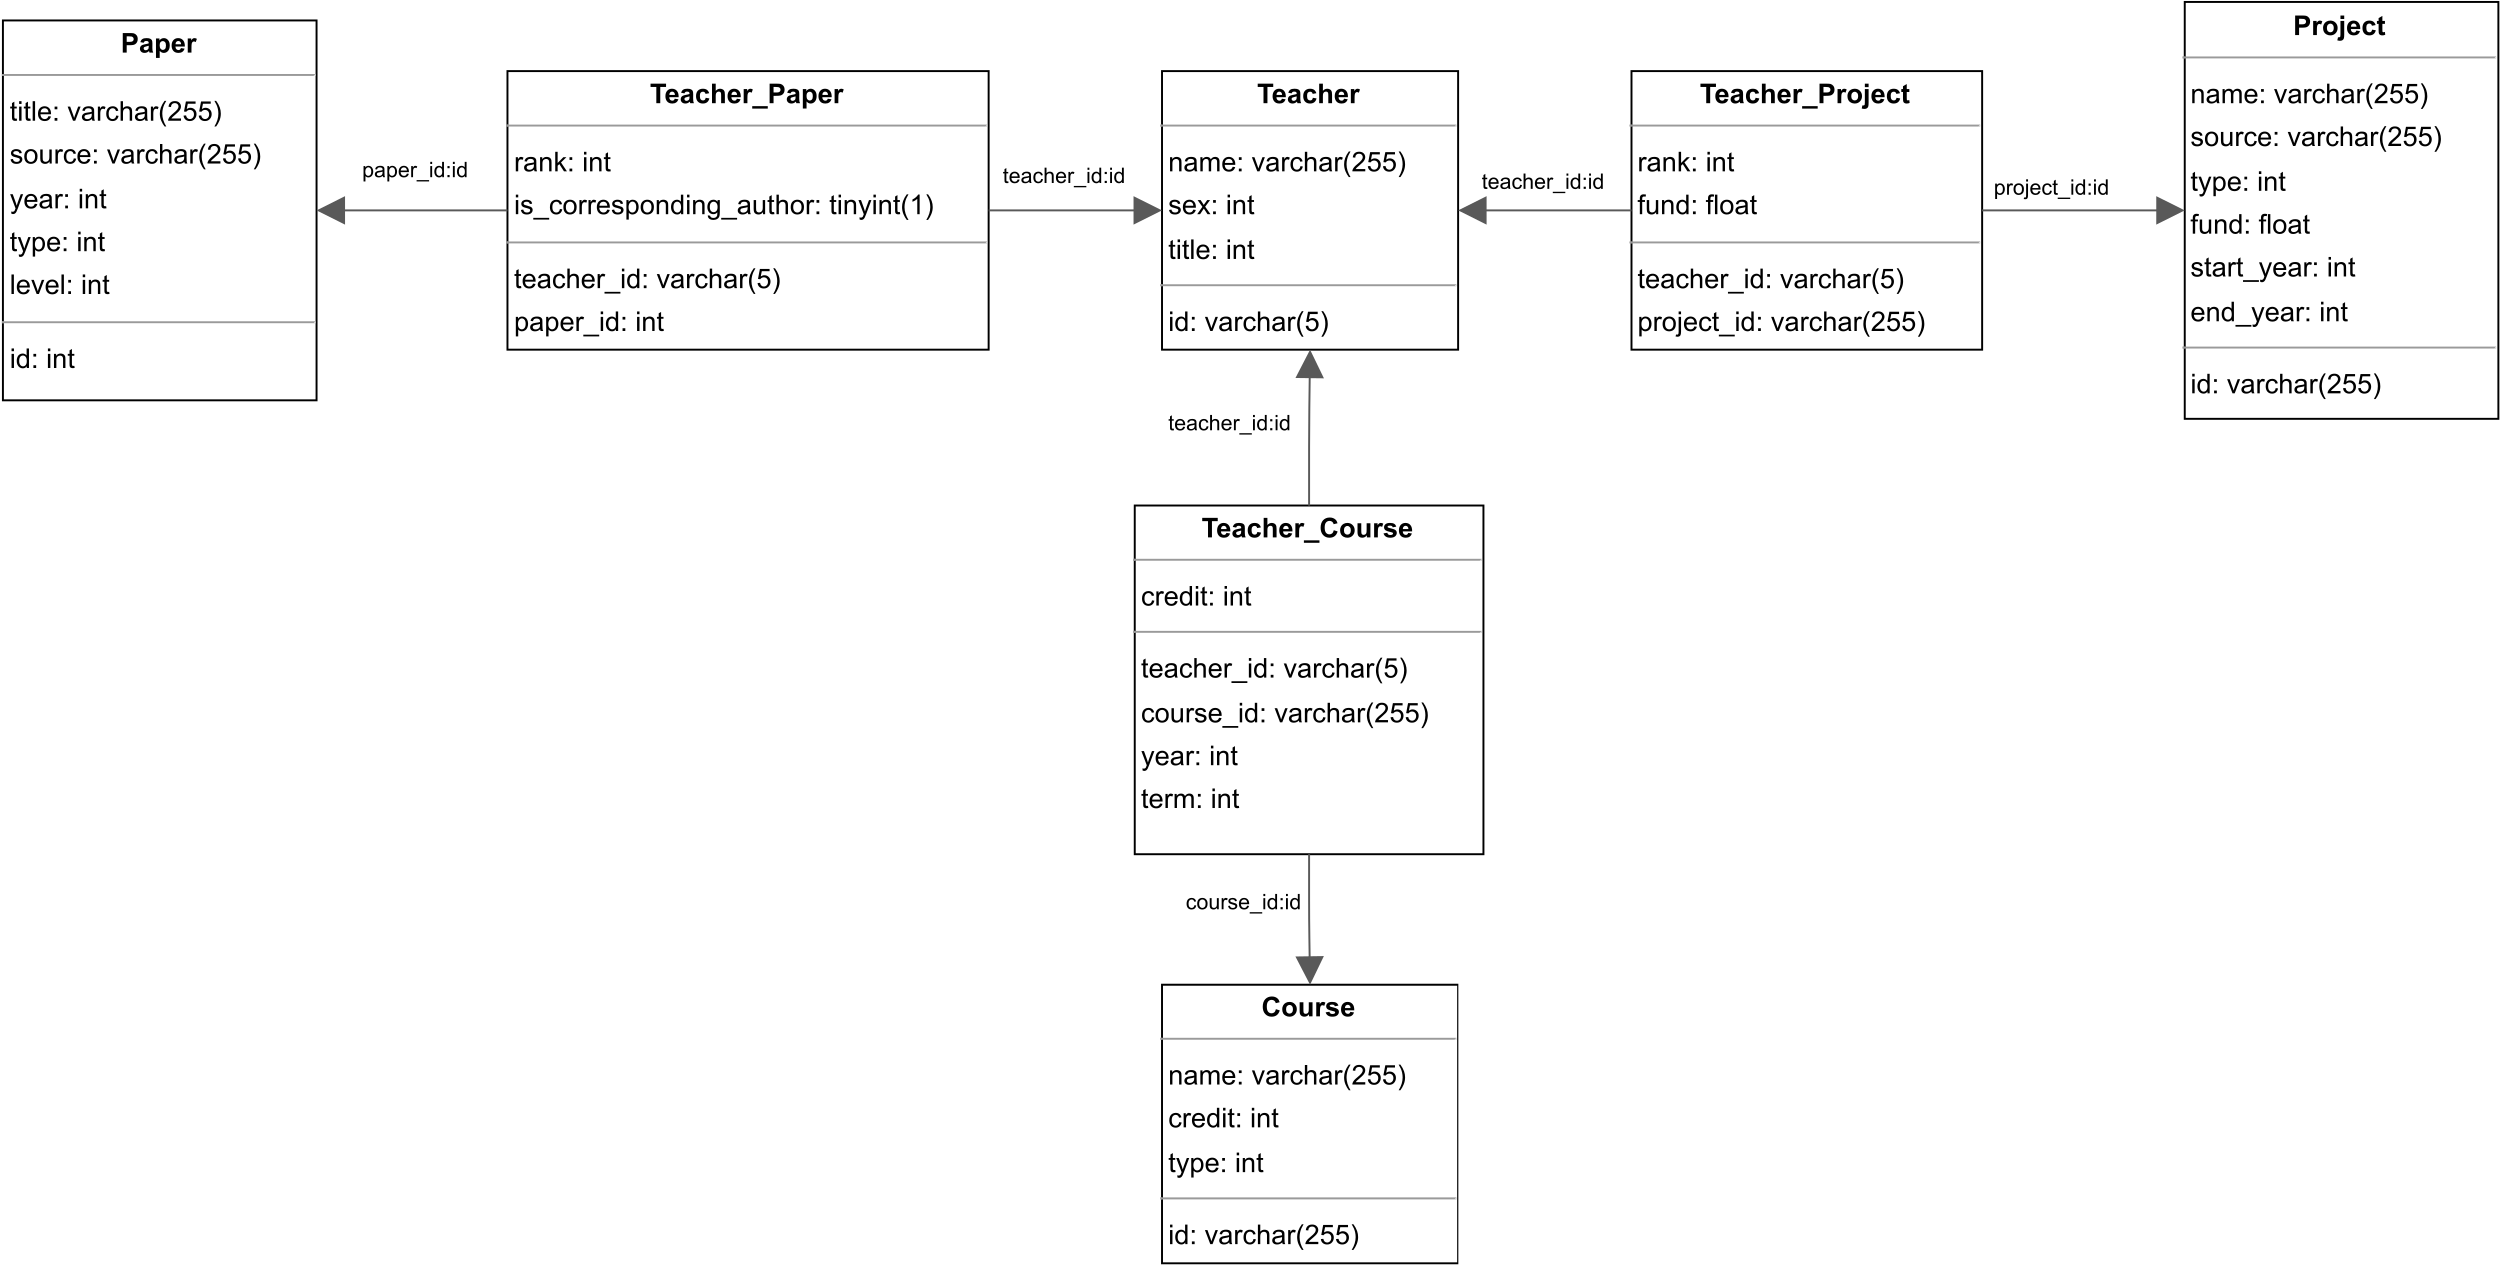 <?xml version="1.0" encoding="UTF-8"?>
<svg xmlns="http://www.w3.org/2000/svg" xmlns:xlink="http://www.w3.org/1999/xlink" width="924" height="469.92" viewBox="0 0 924 469.92">
<rect x="0" y="0" width="924" height="469.92" fill="#333333" stroke="none"/>
<defs>
<g>
<g id="glyph-0-0">
<path d="M 1.266 0 L 1.266 -6.297 L 6.297 -6.297 L 6.297 0 Z M 1.422 -0.156 L 6.141 -0.156 L 6.141 -6.141 L 1.422 -6.141 Z M 1.422 -0.156 "/>
</g>
<g id="glyph-0-1">
<path d="M 5.344 -2.656 L 6.766 -2.203 C 6.547 -1.422 6.18 -0.836 5.672 -0.453 C 5.172 -0.066 4.535 0.125 3.766 0.125 C 2.805 0.125 2.02 -0.203 1.406 -0.859 C 0.789 -1.516 0.484 -2.41 0.484 -3.547 C 0.484 -4.742 0.789 -5.676 1.406 -6.344 C 2.031 -7.008 2.848 -7.344 3.859 -7.344 C 4.734 -7.344 5.445 -7.082 6 -6.562 C 6.332 -6.25 6.578 -5.801 6.734 -5.219 L 5.297 -4.875 C 5.211 -5.25 5.035 -5.547 4.766 -5.766 C 4.492 -5.984 4.164 -6.094 3.781 -6.094 C 3.25 -6.094 2.816 -5.898 2.484 -5.516 C 2.148 -5.129 1.984 -4.508 1.984 -3.656 C 1.984 -2.738 2.145 -2.086 2.469 -1.703 C 2.801 -1.316 3.227 -1.125 3.75 -1.125 C 4.133 -1.125 4.469 -1.242 4.75 -1.484 C 5.031 -1.734 5.227 -2.125 5.344 -2.656 Z M 5.344 -2.656 "/>
</g>
<g id="glyph-0-2">
<path d="M 0.406 -2.688 C 0.406 -3.145 0.516 -3.586 0.734 -4.016 C 0.961 -4.453 1.285 -4.781 1.703 -5 C 2.117 -5.227 2.582 -5.344 3.094 -5.344 C 3.883 -5.344 4.531 -5.082 5.031 -4.562 C 5.539 -4.051 5.797 -3.406 5.797 -2.625 C 5.797 -1.832 5.539 -1.176 5.031 -0.656 C 4.52 -0.133 3.879 0.125 3.109 0.125 C 2.629 0.125 2.172 0.016 1.734 -0.203 C 1.297 -0.422 0.961 -0.738 0.734 -1.156 C 0.516 -1.57 0.406 -2.082 0.406 -2.688 Z M 1.828 -2.609 C 1.828 -2.086 1.945 -1.691 2.188 -1.422 C 2.438 -1.148 2.738 -1.016 3.094 -1.016 C 3.457 -1.016 3.758 -1.148 4 -1.422 C 4.25 -1.691 4.375 -2.094 4.375 -2.625 C 4.375 -3.133 4.25 -3.523 4 -3.797 C 3.758 -4.078 3.457 -4.219 3.094 -4.219 C 2.738 -4.219 2.438 -4.078 2.188 -3.797 C 1.945 -3.523 1.828 -3.129 1.828 -2.609 Z M 1.828 -2.609 "/>
</g>
<g id="glyph-0-3">
<path d="M 4.156 0 L 4.156 -0.781 C 3.969 -0.5 3.719 -0.273 3.406 -0.109 C 3.102 0.047 2.781 0.125 2.438 0.125 C 2.082 0.125 1.766 0.047 1.484 -0.109 C 1.203 -0.266 1 -0.484 0.875 -0.766 C 0.75 -1.047 0.688 -1.43 0.688 -1.922 L 0.688 -5.219 L 2.078 -5.219 L 2.078 -2.828 C 2.078 -2.086 2.102 -1.633 2.156 -1.469 C 2.207 -1.301 2.297 -1.172 2.422 -1.078 C 2.555 -0.984 2.727 -0.938 2.938 -0.938 C 3.176 -0.938 3.391 -1 3.578 -1.125 C 3.766 -1.258 3.891 -1.422 3.953 -1.609 C 4.023 -1.805 4.062 -2.273 4.062 -3.016 L 4.062 -5.219 L 5.453 -5.219 L 5.453 0 Z M 4.156 0 "/>
</g>
<g id="glyph-0-4">
<path d="M 2.047 0 L 0.672 0 L 0.672 -5.219 L 1.953 -5.219 L 1.953 -4.484 C 2.172 -4.836 2.367 -5.066 2.547 -5.172 C 2.723 -5.285 2.922 -5.344 3.141 -5.344 C 3.453 -5.344 3.754 -5.254 4.047 -5.078 L 3.625 -3.875 C 3.383 -4.031 3.164 -4.109 2.969 -4.109 C 2.781 -4.109 2.617 -4.051 2.484 -3.938 C 2.348 -3.832 2.238 -3.641 2.156 -3.359 C 2.082 -3.086 2.047 -2.504 2.047 -1.609 Z M 2.047 0 "/>
</g>
<g id="glyph-0-5">
<path d="M 0.234 -1.484 L 1.625 -1.703 C 1.688 -1.43 1.805 -1.223 1.984 -1.078 C 2.16 -0.941 2.41 -0.875 2.734 -0.875 C 3.098 -0.875 3.367 -0.941 3.547 -1.078 C 3.672 -1.172 3.734 -1.297 3.734 -1.453 C 3.734 -1.555 3.695 -1.641 3.625 -1.703 C 3.562 -1.773 3.41 -1.836 3.172 -1.891 C 2.055 -2.141 1.348 -2.363 1.047 -2.562 C 0.629 -2.844 0.422 -3.234 0.422 -3.734 C 0.422 -4.191 0.598 -4.57 0.953 -4.875 C 1.316 -5.188 1.875 -5.344 2.625 -5.344 C 3.344 -5.344 3.875 -5.223 4.219 -4.984 C 4.57 -4.754 4.812 -4.414 4.938 -3.969 L 3.641 -3.719 C 3.578 -3.926 3.469 -4.082 3.312 -4.188 C 3.156 -4.289 2.938 -4.344 2.656 -4.344 C 2.289 -4.344 2.031 -4.297 1.875 -4.203 C 1.77 -4.129 1.719 -4.035 1.719 -3.922 C 1.719 -3.816 1.758 -3.734 1.844 -3.672 C 1.969 -3.578 2.398 -3.445 3.141 -3.281 C 3.879 -3.113 4.395 -2.906 4.688 -2.656 C 4.977 -2.414 5.125 -2.078 5.125 -1.641 C 5.125 -1.16 4.922 -0.742 4.516 -0.391 C 4.117 -0.047 3.523 0.125 2.734 0.125 C 2.023 0.125 1.461 -0.02 1.047 -0.312 C 0.629 -0.602 0.359 -0.992 0.234 -1.484 Z M 0.234 -1.484 "/>
</g>
<g id="glyph-0-6">
<path d="M 3.75 -1.656 L 5.125 -1.438 C 4.945 -0.926 4.664 -0.535 4.281 -0.266 C 3.906 -0.004 3.43 0.125 2.859 0.125 C 1.941 0.125 1.27 -0.172 0.844 -0.766 C 0.488 -1.242 0.312 -1.848 0.312 -2.578 C 0.312 -3.441 0.535 -4.117 0.984 -4.609 C 1.441 -5.098 2.02 -5.344 2.719 -5.344 C 3.488 -5.344 4.098 -5.082 4.547 -4.562 C 5.004 -4.051 5.223 -3.27 5.203 -2.219 L 1.734 -2.219 C 1.742 -1.801 1.852 -1.477 2.062 -1.25 C 2.281 -1.031 2.551 -0.922 2.875 -0.922 C 3.082 -0.922 3.258 -0.977 3.406 -1.094 C 3.562 -1.207 3.676 -1.395 3.75 -1.656 Z M 3.828 -3.062 C 3.816 -3.457 3.711 -3.758 3.516 -3.969 C 3.316 -4.176 3.078 -4.281 2.797 -4.281 C 2.492 -4.281 2.242 -4.172 2.047 -3.953 C 1.848 -3.734 1.754 -3.438 1.766 -3.062 Z M 3.828 -3.062 "/>
</g>
<g id="glyph-0-7">
<path d="M 0.734 0 L 0.734 -7.219 L 3.078 -7.219 C 3.961 -7.219 4.535 -7.18 4.797 -7.109 C 5.211 -6.992 5.562 -6.754 5.844 -6.391 C 6.125 -6.035 6.266 -5.57 6.266 -5 C 6.266 -4.551 6.18 -4.176 6.016 -3.875 C 5.859 -3.57 5.656 -3.332 5.406 -3.156 C 5.156 -2.988 4.906 -2.879 4.656 -2.828 C 4.301 -2.754 3.797 -2.719 3.141 -2.719 L 2.188 -2.719 L 2.188 0 Z M 2.188 -6 L 2.188 -3.953 L 2.984 -3.953 C 3.555 -3.953 3.938 -3.988 4.125 -4.062 C 4.32 -4.133 4.477 -4.25 4.594 -4.406 C 4.707 -4.57 4.766 -4.758 4.766 -4.969 C 4.766 -5.238 4.688 -5.457 4.531 -5.625 C 4.375 -5.789 4.176 -5.895 3.938 -5.938 C 3.77 -5.977 3.422 -6 2.891 -6 Z M 2.188 -6 "/>
</g>
<g id="glyph-0-8">
<path d="M 1.75 -3.625 L 0.5 -3.859 C 0.645 -4.359 0.891 -4.727 1.234 -4.969 C 1.578 -5.219 2.086 -5.344 2.766 -5.344 C 3.379 -5.344 3.836 -5.27 4.141 -5.125 C 4.441 -4.977 4.656 -4.789 4.781 -4.562 C 4.906 -4.344 4.969 -3.93 4.969 -3.328 L 4.953 -1.719 C 4.953 -1.258 4.973 -0.922 5.016 -0.703 C 5.055 -0.484 5.141 -0.25 5.266 0 L 3.891 0 C 3.859 -0.094 3.816 -0.227 3.766 -0.406 C 3.742 -0.488 3.727 -0.547 3.719 -0.578 C 3.477 -0.336 3.223 -0.16 2.953 -0.047 C 2.68 0.066 2.395 0.125 2.094 0.125 C 1.562 0.125 1.141 -0.02 0.828 -0.312 C 0.516 -0.613 0.359 -0.984 0.359 -1.422 C 0.359 -1.723 0.426 -1.988 0.562 -2.219 C 0.707 -2.445 0.906 -2.625 1.156 -2.75 C 1.414 -2.875 1.785 -2.984 2.266 -3.078 C 2.91 -3.191 3.359 -3.301 3.609 -3.406 L 3.609 -3.547 C 3.609 -3.816 3.539 -4.004 3.406 -4.109 C 3.281 -4.223 3.035 -4.281 2.672 -4.281 C 2.422 -4.281 2.227 -4.234 2.094 -4.141 C 1.957 -4.047 1.844 -3.875 1.75 -3.625 Z M 3.609 -2.516 C 3.43 -2.453 3.148 -2.379 2.766 -2.297 C 2.379 -2.211 2.129 -2.133 2.016 -2.062 C 1.828 -1.926 1.734 -1.758 1.734 -1.562 C 1.734 -1.375 1.805 -1.207 1.953 -1.062 C 2.098 -0.926 2.285 -0.859 2.516 -0.859 C 2.766 -0.859 3 -0.941 3.219 -1.109 C 3.383 -1.234 3.492 -1.383 3.547 -1.562 C 3.586 -1.676 3.609 -1.898 3.609 -2.234 Z M 3.609 -2.516 "/>
</g>
<g id="glyph-0-9">
<path d="M 0.688 -5.219 L 1.969 -5.219 L 1.969 -4.453 C 2.133 -4.723 2.359 -4.938 2.641 -5.094 C 2.93 -5.258 3.254 -5.344 3.609 -5.344 C 4.211 -5.344 4.723 -5.102 5.141 -4.625 C 5.566 -4.156 5.781 -3.492 5.781 -2.641 C 5.781 -1.766 5.566 -1.082 5.141 -0.594 C 4.711 -0.113 4.195 0.125 3.594 0.125 C 3.301 0.125 3.035 0.066 2.797 -0.047 C 2.566 -0.16 2.32 -0.359 2.062 -0.641 L 2.062 1.984 L 0.688 1.984 Z M 2.047 -2.703 C 2.047 -2.117 2.16 -1.688 2.391 -1.406 C 2.629 -1.125 2.914 -0.984 3.25 -0.984 C 3.57 -0.984 3.836 -1.109 4.047 -1.359 C 4.266 -1.617 4.375 -2.039 4.375 -2.625 C 4.375 -3.176 4.266 -3.582 4.047 -3.844 C 3.828 -4.113 3.555 -4.25 3.234 -4.25 C 2.891 -4.25 2.602 -4.117 2.375 -3.859 C 2.156 -3.598 2.047 -3.211 2.047 -2.703 Z M 2.047 -2.703 "/>
</g>
<g id="glyph-0-10">
<path d="M 0.688 -5.938 L 0.688 -7.219 L 2.078 -7.219 L 2.078 -5.938 Z M 2.078 -5.219 L 2.078 -0.156 C 2.078 0.508 2.031 0.977 1.938 1.25 C 1.852 1.52 1.688 1.734 1.438 1.891 C 1.195 2.047 0.883 2.125 0.5 2.125 C 0.363 2.125 0.211 2.109 0.047 2.078 C -0.109 2.055 -0.281 2.02 -0.469 1.969 L -0.219 0.797 C -0.156 0.805 -0.094 0.816 -0.031 0.828 C 0.02 0.836 0.07 0.844 0.125 0.844 C 0.258 0.844 0.375 0.812 0.469 0.75 C 0.562 0.688 0.617 0.613 0.641 0.531 C 0.672 0.445 0.688 0.191 0.688 -0.234 L 0.688 -5.219 Z M 2.078 -5.219 "/>
</g>
<g id="glyph-0-11">
<path d="M 5.281 -3.688 L 3.922 -3.438 C 3.867 -3.707 3.758 -3.91 3.594 -4.047 C 3.438 -4.18 3.227 -4.25 2.969 -4.25 C 2.625 -4.25 2.348 -4.129 2.141 -3.891 C 1.941 -3.66 1.844 -3.266 1.844 -2.703 C 1.844 -2.086 1.945 -1.648 2.156 -1.391 C 2.363 -1.141 2.641 -1.016 2.984 -1.016 C 3.254 -1.016 3.473 -1.086 3.641 -1.234 C 3.805 -1.379 3.922 -1.633 3.984 -2 L 5.344 -1.766 C 5.207 -1.148 4.938 -0.68 4.531 -0.359 C 4.133 -0.035 3.598 0.125 2.922 0.125 C 2.16 0.125 1.551 -0.113 1.094 -0.594 C 0.645 -1.082 0.422 -1.754 0.422 -2.609 C 0.422 -3.473 0.645 -4.145 1.094 -4.625 C 1.551 -5.102 2.172 -5.344 2.953 -5.344 C 3.586 -5.344 4.094 -5.203 4.469 -4.922 C 4.844 -4.648 5.113 -4.238 5.281 -3.688 Z M 5.281 -3.688 "/>
</g>
<g id="glyph-0-12">
<path d="M 3.125 -5.219 L 3.125 -4.125 L 2.172 -4.125 L 2.172 -2.016 C 2.172 -1.586 2.18 -1.336 2.203 -1.266 C 2.223 -1.203 2.266 -1.145 2.328 -1.094 C 2.391 -1.051 2.469 -1.031 2.562 -1.031 C 2.688 -1.031 2.867 -1.07 3.109 -1.156 L 3.234 -0.094 C 2.91 0.051 2.547 0.125 2.141 0.125 C 1.891 0.125 1.664 0.082 1.469 0 C 1.27 -0.094 1.125 -0.203 1.031 -0.328 C 0.938 -0.461 0.867 -0.645 0.828 -0.875 C 0.797 -1.031 0.781 -1.352 0.781 -1.844 L 0.781 -4.125 L 0.156 -4.125 L 0.156 -5.219 L 0.781 -5.219 L 0.781 -6.266 L 2.172 -7.078 L 2.172 -5.219 Z M 3.125 -5.219 "/>
</g>
<g id="glyph-0-13">
<path d="M 2.359 0 L 2.359 -6 L 0.219 -6 L 0.219 -7.219 L 5.953 -7.219 L 5.953 -6 L 3.812 -6 L 3.812 0 Z M 2.359 0 "/>
</g>
<g id="glyph-0-14">
<path d="M 2.094 -7.219 L 2.094 -4.562 C 2.539 -5.082 3.078 -5.344 3.703 -5.344 C 4.016 -5.344 4.301 -5.281 4.562 -5.156 C 4.82 -5.039 5.016 -4.891 5.141 -4.703 C 5.266 -4.523 5.352 -4.32 5.406 -4.094 C 5.457 -3.875 5.484 -3.531 5.484 -3.062 L 5.484 0 L 4.094 0 L 4.094 -2.766 C 4.094 -3.305 4.066 -3.648 4.016 -3.797 C 3.961 -3.953 3.867 -4.07 3.734 -4.156 C 3.598 -4.238 3.43 -4.281 3.234 -4.281 C 3.004 -4.281 2.801 -4.223 2.625 -4.109 C 2.445 -4.004 2.312 -3.836 2.219 -3.609 C 2.133 -3.391 2.094 -3.062 2.094 -2.625 L 2.094 0 L 0.719 0 L 0.719 -7.219 Z M 2.094 -7.219 "/>
</g>
<g id="glyph-0-15">
<path d="M -0.094 2 L -0.094 1.094 L 5.656 1.094 L 5.656 2 Z M -0.094 2 "/>
</g>
<g id="glyph-1-0">
<path d="M 1.266 0 L 1.266 -6.297 L 6.297 -6.297 L 6.297 0 Z M 1.422 -0.156 L 6.141 -0.156 L 6.141 -6.141 L 1.422 -6.141 Z M 1.422 -0.156 "/>
</g>
<g id="glyph-1-1">
<path d="M 0.672 0 L 0.672 -5.219 L 1.469 -5.219 L 1.469 -4.484 C 1.844 -5.055 2.395 -5.344 3.125 -5.344 C 3.438 -5.344 3.723 -5.285 3.984 -5.172 C 4.254 -5.055 4.453 -4.906 4.578 -4.719 C 4.711 -4.539 4.805 -4.328 4.859 -4.078 C 4.891 -3.91 4.906 -3.625 4.906 -3.219 L 4.906 0 L 4.031 0 L 4.031 -3.172 C 4.031 -3.535 3.992 -3.805 3.922 -3.984 C 3.848 -4.16 3.723 -4.301 3.547 -4.406 C 3.379 -4.52 3.176 -4.578 2.938 -4.578 C 2.562 -4.578 2.234 -4.457 1.953 -4.219 C 1.68 -3.977 1.547 -3.523 1.547 -2.859 L 1.547 0 Z M 0.672 0 "/>
</g>
<g id="glyph-1-2">
<path d="M 4.078 -0.641 C 3.742 -0.359 3.426 -0.16 3.125 -0.047 C 2.82 0.066 2.5 0.125 2.156 0.125 C 1.582 0.125 1.141 -0.016 0.828 -0.297 C 0.516 -0.578 0.359 -0.938 0.359 -1.375 C 0.359 -1.633 0.414 -1.867 0.531 -2.078 C 0.656 -2.285 0.812 -2.453 1 -2.578 C 1.188 -2.711 1.398 -2.812 1.641 -2.875 C 1.805 -2.926 2.066 -2.973 2.422 -3.016 C 3.141 -3.098 3.664 -3.195 4 -3.312 C 4 -3.438 4 -3.516 4 -3.547 C 4 -3.91 3.914 -4.164 3.75 -4.312 C 3.531 -4.508 3.195 -4.609 2.75 -4.609 C 2.332 -4.609 2.023 -4.535 1.828 -4.391 C 1.629 -4.242 1.477 -3.984 1.375 -3.609 L 0.516 -3.734 C 0.598 -4.109 0.727 -4.406 0.906 -4.625 C 1.082 -4.852 1.344 -5.031 1.688 -5.156 C 2.031 -5.281 2.426 -5.344 2.875 -5.344 C 3.32 -5.344 3.68 -5.289 3.953 -5.188 C 4.234 -5.082 4.438 -4.945 4.562 -4.781 C 4.695 -4.625 4.797 -4.426 4.859 -4.188 C 4.879 -4.039 4.891 -3.77 4.891 -3.375 L 4.891 -2.188 C 4.891 -1.363 4.91 -0.844 4.953 -0.625 C 4.992 -0.406 5.066 -0.195 5.172 0 L 4.25 0 C 4.156 -0.188 4.098 -0.398 4.078 -0.641 Z M 4 -2.625 C 3.676 -2.488 3.191 -2.375 2.547 -2.281 C 2.18 -2.227 1.926 -2.172 1.781 -2.109 C 1.633 -2.047 1.52 -1.953 1.438 -1.828 C 1.352 -1.703 1.312 -1.562 1.312 -1.406 C 1.312 -1.164 1.398 -0.969 1.578 -0.812 C 1.754 -0.656 2.016 -0.578 2.359 -0.578 C 2.703 -0.578 3.004 -0.648 3.266 -0.797 C 3.535 -0.953 3.734 -1.156 3.859 -1.406 C 3.953 -1.613 4 -1.91 4 -2.297 Z M 4 -2.625 "/>
</g>
<g id="glyph-1-3">
<path d="M 0.672 0 L 0.672 -5.219 L 1.453 -5.219 L 1.453 -4.5 C 1.617 -4.75 1.836 -4.953 2.109 -5.109 C 2.379 -5.266 2.691 -5.344 3.047 -5.344 C 3.43 -5.344 3.742 -5.258 3.984 -5.094 C 4.234 -4.938 4.41 -4.711 4.516 -4.422 C 4.93 -5.035 5.469 -5.344 6.125 -5.344 C 6.645 -5.344 7.047 -5.195 7.328 -4.906 C 7.609 -4.625 7.75 -4.188 7.75 -3.594 L 7.75 0 L 6.859 0 L 6.859 -3.297 C 6.859 -3.648 6.828 -3.906 6.766 -4.062 C 6.711 -4.219 6.609 -4.344 6.453 -4.438 C 6.305 -4.531 6.133 -4.578 5.938 -4.578 C 5.57 -4.578 5.266 -4.453 5.016 -4.203 C 4.773 -3.961 4.656 -3.57 4.656 -3.031 L 4.656 0 L 3.766 0 L 3.766 -3.391 C 3.766 -3.785 3.691 -4.082 3.547 -4.281 C 3.41 -4.477 3.176 -4.578 2.844 -4.578 C 2.594 -4.578 2.359 -4.508 2.141 -4.375 C 1.93 -4.25 1.781 -4.055 1.688 -3.797 C 1.594 -3.547 1.547 -3.188 1.547 -2.719 L 1.547 0 Z M 0.672 0 "/>
</g>
<g id="glyph-1-4">
<path d="M 4.234 -1.688 L 5.156 -1.562 C 5.008 -1.031 4.738 -0.613 4.344 -0.312 C 3.957 -0.02 3.461 0.125 2.859 0.125 C 2.098 0.125 1.492 -0.109 1.047 -0.578 C 0.598 -1.055 0.375 -1.719 0.375 -2.562 C 0.375 -3.445 0.598 -4.129 1.047 -4.609 C 1.504 -5.098 2.094 -5.344 2.812 -5.344 C 3.508 -5.344 4.078 -5.102 4.516 -4.625 C 4.961 -4.156 5.188 -3.488 5.188 -2.625 C 5.188 -2.57 5.188 -2.492 5.188 -2.391 L 1.281 -2.391 C 1.312 -1.816 1.473 -1.375 1.766 -1.062 C 2.055 -0.758 2.422 -0.609 2.859 -0.609 C 3.18 -0.609 3.457 -0.691 3.688 -0.859 C 3.926 -1.035 4.109 -1.312 4.234 -1.688 Z M 1.328 -3.109 L 4.25 -3.109 C 4.207 -3.555 4.098 -3.891 3.922 -4.109 C 3.641 -4.441 3.27 -4.609 2.812 -4.609 C 2.406 -4.609 2.062 -4.473 1.781 -4.203 C 1.508 -3.93 1.359 -3.566 1.328 -3.109 Z M 1.328 -3.109 "/>
</g>
<g id="glyph-1-5">
<path d="M 0.906 -4.219 L 0.906 -5.219 L 1.922 -5.219 L 1.922 -4.219 Z M 0.906 0 L 0.906 -1.016 L 1.922 -1.016 L 1.922 0 Z M 0.906 0 "/>
</g>
<g id="glyph-1-6">
</g>
<g id="glyph-1-7">
<path d="M 2.109 0 L 0.125 -5.219 L 1.062 -5.219 L 2.188 -2.094 C 2.301 -1.758 2.41 -1.41 2.516 -1.047 C 2.598 -1.316 2.707 -1.645 2.844 -2.031 L 4.016 -5.219 L 4.922 -5.219 L 2.938 0 Z M 2.109 0 "/>
</g>
<g id="glyph-1-8">
<path d="M 0.656 0 L 0.656 -5.219 L 1.453 -5.219 L 1.453 -4.438 C 1.648 -4.801 1.836 -5.039 2.016 -5.156 C 2.191 -5.281 2.379 -5.344 2.578 -5.344 C 2.879 -5.344 3.188 -5.25 3.5 -5.062 L 3.188 -4.234 C 2.969 -4.359 2.754 -4.422 2.547 -4.422 C 2.348 -4.422 2.172 -4.363 2.016 -4.25 C 1.859 -4.133 1.75 -3.973 1.688 -3.766 C 1.594 -3.453 1.547 -3.109 1.547 -2.734 L 1.547 0 Z M 0.656 0 "/>
</g>
<g id="glyph-1-9">
<path d="M 4.078 -1.922 L 4.953 -1.797 C 4.848 -1.203 4.598 -0.734 4.203 -0.391 C 3.816 -0.047 3.336 0.125 2.766 0.125 C 2.055 0.125 1.484 -0.109 1.047 -0.578 C 0.609 -1.047 0.391 -1.719 0.391 -2.594 C 0.391 -3.156 0.484 -3.645 0.672 -4.062 C 0.859 -4.488 1.141 -4.805 1.516 -5.016 C 1.898 -5.234 2.32 -5.344 2.781 -5.344 C 3.344 -5.344 3.801 -5.195 4.156 -4.906 C 4.52 -4.625 4.754 -4.219 4.859 -3.688 L 4 -3.562 C 3.914 -3.906 3.77 -4.164 3.562 -4.344 C 3.352 -4.52 3.102 -4.609 2.812 -4.609 C 2.363 -4.609 2 -4.445 1.719 -4.125 C 1.438 -3.812 1.297 -3.312 1.297 -2.625 C 1.297 -1.914 1.43 -1.398 1.703 -1.078 C 1.973 -0.766 2.328 -0.609 2.766 -0.609 C 3.109 -0.609 3.395 -0.711 3.625 -0.922 C 3.863 -1.141 4.016 -1.473 4.078 -1.922 Z M 4.078 -1.922 "/>
</g>
<g id="glyph-1-10">
<path d="M 0.672 0 L 0.672 -7.219 L 1.547 -7.219 L 1.547 -4.625 C 1.961 -5.102 2.484 -5.344 3.109 -5.344 C 3.504 -5.344 3.844 -5.266 4.125 -5.109 C 4.406 -4.961 4.609 -4.754 4.734 -4.484 C 4.859 -4.211 4.922 -3.82 4.922 -3.312 L 4.922 0 L 4.031 0 L 4.031 -3.312 C 4.031 -3.75 3.93 -4.066 3.734 -4.266 C 3.547 -4.473 3.281 -4.578 2.938 -4.578 C 2.676 -4.578 2.426 -4.508 2.188 -4.375 C 1.957 -4.238 1.789 -4.051 1.688 -3.812 C 1.594 -3.582 1.547 -3.266 1.547 -2.859 L 1.547 0 Z M 0.672 0 "/>
</g>
<g id="glyph-1-11">
<path d="M 2.359 2.125 C 1.867 1.508 1.453 0.789 1.109 -0.031 C 0.773 -0.863 0.609 -1.723 0.609 -2.609 C 0.609 -3.391 0.734 -4.141 0.984 -4.859 C 1.285 -5.691 1.742 -6.52 2.359 -7.344 L 2.984 -7.344 C 2.586 -6.656 2.328 -6.164 2.203 -5.875 C 2.004 -5.426 1.848 -4.953 1.734 -4.453 C 1.586 -3.836 1.516 -3.223 1.516 -2.609 C 1.516 -1.023 2.004 0.551 2.984 2.125 Z M 2.359 2.125 "/>
</g>
<g id="glyph-1-12">
<path d="M 5.078 -0.844 L 5.078 0 L 0.312 0 C 0.301 -0.207 0.332 -0.41 0.406 -0.609 C 0.531 -0.941 0.723 -1.266 0.984 -1.578 C 1.254 -1.891 1.645 -2.254 2.156 -2.672 C 2.938 -3.305 3.461 -3.812 3.734 -4.188 C 4.016 -4.57 4.156 -4.93 4.156 -5.266 C 4.156 -5.609 4.031 -5.898 3.781 -6.141 C 3.531 -6.391 3.203 -6.516 2.797 -6.516 C 2.367 -6.516 2.023 -6.383 1.766 -6.125 C 1.516 -5.875 1.383 -5.52 1.375 -5.062 L 0.469 -5.156 C 0.531 -5.832 0.766 -6.348 1.172 -6.703 C 1.578 -7.066 2.125 -7.25 2.812 -7.25 C 3.508 -7.25 4.055 -7.055 4.453 -6.672 C 4.859 -6.285 5.062 -5.805 5.062 -5.234 C 5.062 -4.953 5 -4.672 4.875 -4.391 C 4.758 -4.109 4.566 -3.812 4.297 -3.5 C 4.023 -3.195 3.57 -2.773 2.938 -2.234 C 2.406 -1.785 2.062 -1.484 1.906 -1.328 C 1.758 -1.172 1.633 -1.008 1.531 -0.844 Z M 5.078 -0.844 "/>
</g>
<g id="glyph-1-13">
<path d="M 0.422 -1.891 L 1.344 -1.969 C 1.414 -1.52 1.578 -1.18 1.828 -0.953 C 2.078 -0.723 2.379 -0.609 2.734 -0.609 C 3.16 -0.609 3.52 -0.766 3.812 -1.078 C 4.113 -1.398 4.266 -1.828 4.266 -2.359 C 4.266 -2.867 4.117 -3.27 3.828 -3.562 C 3.547 -3.852 3.176 -4 2.719 -4 C 2.438 -4 2.18 -3.93 1.953 -3.797 C 1.723 -3.672 1.539 -3.504 1.406 -3.297 L 0.578 -3.406 L 1.281 -7.109 L 4.859 -7.109 L 4.859 -6.266 L 1.984 -6.266 L 1.594 -4.328 C 2.031 -4.629 2.484 -4.781 2.953 -4.781 C 3.586 -4.781 4.117 -4.562 4.547 -4.125 C 4.984 -3.688 5.203 -3.129 5.203 -2.453 C 5.203 -1.797 5.008 -1.227 4.625 -0.75 C 4.164 -0.164 3.535 0.125 2.734 0.125 C 2.078 0.125 1.539 -0.055 1.125 -0.422 C 0.707 -0.797 0.473 -1.285 0.422 -1.891 Z M 0.422 -1.891 "/>
</g>
<g id="glyph-1-14">
<path d="M 1.25 2.125 L 0.609 2.125 C 1.586 0.551 2.078 -1.023 2.078 -2.609 C 2.078 -3.223 2.008 -3.832 1.875 -4.438 C 1.758 -4.938 1.602 -5.41 1.406 -5.859 C 1.27 -6.148 1.004 -6.645 0.609 -7.344 L 1.25 -7.344 C 1.863 -6.52 2.316 -5.691 2.609 -4.859 C 2.859 -4.141 2.984 -3.391 2.984 -2.609 C 2.984 -1.723 2.812 -0.863 2.469 -0.031 C 2.133 0.789 1.727 1.508 1.25 2.125 Z M 1.25 2.125 "/>
</g>
<g id="glyph-1-15">
<path d="M 4.062 0 L 4.062 -0.656 C 3.727 -0.133 3.238 0.125 2.594 0.125 C 2.176 0.125 1.789 0.008 1.438 -0.219 C 1.094 -0.457 0.82 -0.781 0.625 -1.188 C 0.438 -1.602 0.344 -2.078 0.344 -2.609 C 0.344 -3.129 0.426 -3.602 0.594 -4.031 C 0.77 -4.457 1.031 -4.781 1.375 -5 C 1.727 -5.227 2.117 -5.344 2.547 -5.344 C 2.867 -5.344 3.148 -5.273 3.391 -5.141 C 3.641 -5.016 3.844 -4.844 4 -4.625 L 4 -7.219 L 4.875 -7.219 L 4.875 0 Z M 1.25 -2.609 C 1.25 -1.941 1.391 -1.441 1.672 -1.109 C 1.953 -0.773 2.285 -0.609 2.672 -0.609 C 3.055 -0.609 3.383 -0.766 3.656 -1.078 C 3.926 -1.398 4.062 -1.883 4.062 -2.531 C 4.062 -3.25 3.926 -3.773 3.656 -4.109 C 3.383 -4.441 3.047 -4.609 2.641 -4.609 C 2.242 -4.609 1.91 -4.445 1.641 -4.125 C 1.379 -3.801 1.25 -3.297 1.25 -2.609 Z M 1.25 -2.609 "/>
</g>
<g id="glyph-1-16">
<path d="M 0.672 -6.203 L 0.672 -7.219 L 1.562 -7.219 L 1.562 -6.203 Z M 0.672 0 L 0.672 -5.219 L 1.562 -5.219 L 1.562 0 Z M 0.672 0 "/>
</g>
<g id="glyph-1-17">
<path d="M 2.594 -0.797 L 2.719 -0.016 C 2.477 0.035 2.258 0.062 2.062 0.062 C 1.738 0.062 1.488 0.016 1.312 -0.078 C 1.133 -0.18 1.008 -0.316 0.938 -0.484 C 0.863 -0.648 0.828 -1 0.828 -1.531 L 0.828 -4.531 L 0.172 -4.531 L 0.172 -5.219 L 0.828 -5.219 L 0.828 -6.516 L 1.703 -7.047 L 1.703 -5.219 L 2.594 -5.219 L 2.594 -4.531 L 1.703 -4.531 L 1.703 -1.484 C 1.703 -1.234 1.719 -1.07 1.75 -1 C 1.781 -0.926 1.832 -0.867 1.906 -0.828 C 1.977 -0.785 2.078 -0.766 2.203 -0.766 C 2.305 -0.766 2.438 -0.773 2.594 -0.797 Z M 2.594 -0.797 "/>
</g>
<g id="glyph-1-18">
<path d="M 0.625 2.016 L 0.531 1.188 C 0.719 1.238 0.883 1.266 1.031 1.266 C 1.227 1.266 1.383 1.227 1.5 1.156 C 1.625 1.094 1.723 1.004 1.797 0.891 C 1.848 0.797 1.938 0.57 2.062 0.219 C 2.082 0.176 2.109 0.109 2.141 0.016 L 0.156 -5.219 L 1.109 -5.219 L 2.203 -2.203 C 2.348 -1.816 2.473 -1.41 2.578 -0.984 C 2.68 -1.391 2.805 -1.789 2.953 -2.188 L 4.062 -5.219 L 4.953 -5.219 L 2.969 0.094 C 2.75 0.664 2.582 1.062 2.469 1.281 C 2.312 1.57 2.129 1.785 1.922 1.922 C 1.723 2.055 1.484 2.125 1.203 2.125 C 1.023 2.125 0.832 2.086 0.625 2.016 Z M 0.625 2.016 "/>
</g>
<g id="glyph-1-19">
<path d="M 0.672 2 L 0.672 -5.219 L 1.469 -5.219 L 1.469 -4.547 C 1.656 -4.816 1.867 -5.016 2.109 -5.141 C 2.348 -5.273 2.641 -5.344 2.984 -5.344 C 3.43 -5.344 3.828 -5.227 4.172 -5 C 4.516 -4.77 4.77 -4.445 4.938 -4.031 C 5.113 -3.613 5.203 -3.156 5.203 -2.656 C 5.203 -2.113 5.102 -1.629 4.906 -1.203 C 4.719 -0.773 4.441 -0.445 4.078 -0.219 C 3.711 0.008 3.328 0.125 2.922 0.125 C 2.629 0.125 2.363 0.062 2.125 -0.062 C 1.895 -0.188 1.703 -0.348 1.547 -0.547 L 1.547 2 Z M 1.469 -2.578 C 1.469 -1.91 1.602 -1.414 1.875 -1.094 C 2.145 -0.77 2.473 -0.609 2.859 -0.609 C 3.254 -0.609 3.594 -0.773 3.875 -1.109 C 4.156 -1.441 4.297 -1.957 4.297 -2.656 C 4.297 -3.32 4.156 -3.82 3.875 -4.156 C 3.602 -4.488 3.281 -4.656 2.906 -4.656 C 2.531 -4.656 2.195 -4.477 1.906 -4.125 C 1.613 -3.77 1.469 -3.254 1.469 -2.578 Z M 1.469 -2.578 "/>
</g>
<g id="glyph-1-20">
<path d="M 0.641 0 L 0.641 -7.219 L 1.531 -7.219 L 1.531 0 Z M 0.641 0 "/>
</g>
<g id="glyph-1-21">
<path d="M 0.312 -1.562 L 1.188 -1.703 C 1.238 -1.348 1.375 -1.078 1.594 -0.891 C 1.82 -0.703 2.141 -0.609 2.547 -0.609 C 2.953 -0.609 3.25 -0.691 3.438 -0.859 C 3.633 -1.023 3.734 -1.219 3.734 -1.438 C 3.734 -1.633 3.648 -1.797 3.484 -1.922 C 3.359 -1.992 3.055 -2.094 2.578 -2.219 C 1.922 -2.375 1.469 -2.508 1.219 -2.625 C 0.969 -2.75 0.773 -2.914 0.641 -3.125 C 0.516 -3.344 0.453 -3.582 0.453 -3.844 C 0.453 -4.07 0.504 -4.285 0.609 -4.484 C 0.723 -4.68 0.867 -4.848 1.047 -4.984 C 1.191 -5.078 1.379 -5.16 1.609 -5.234 C 1.848 -5.305 2.102 -5.344 2.375 -5.344 C 2.789 -5.344 3.148 -5.281 3.453 -5.156 C 3.766 -5.039 3.992 -4.883 4.141 -4.688 C 4.297 -4.488 4.398 -4.219 4.453 -3.875 L 3.594 -3.766 C 3.551 -4.023 3.438 -4.227 3.25 -4.375 C 3.062 -4.531 2.797 -4.609 2.453 -4.609 C 2.035 -4.609 1.738 -4.539 1.562 -4.406 C 1.395 -4.281 1.312 -4.125 1.312 -3.938 C 1.312 -3.82 1.348 -3.719 1.422 -3.625 C 1.492 -3.531 1.609 -3.453 1.766 -3.391 C 1.848 -3.359 2.109 -3.285 2.547 -3.172 C 3.172 -3.004 3.609 -2.863 3.859 -2.75 C 4.109 -2.645 4.301 -2.488 4.438 -2.281 C 4.582 -2.082 4.656 -1.832 4.656 -1.531 C 4.656 -1.238 4.566 -0.961 4.391 -0.703 C 4.223 -0.441 3.973 -0.238 3.641 -0.094 C 3.316 0.051 2.953 0.125 2.547 0.125 C 1.867 0.125 1.348 -0.016 0.984 -0.297 C 0.629 -0.586 0.406 -1.008 0.312 -1.562 Z M 0.312 -1.562 "/>
</g>
<g id="glyph-1-22">
<path d="M 0.328 -2.609 C 0.328 -3.578 0.598 -4.297 1.141 -4.766 C 1.586 -5.148 2.133 -5.344 2.781 -5.344 C 3.5 -5.344 4.086 -5.109 4.547 -4.641 C 5.004 -4.172 5.234 -3.52 5.234 -2.688 C 5.234 -2.008 5.129 -1.477 4.922 -1.094 C 4.723 -0.707 4.43 -0.406 4.047 -0.188 C 3.66 0.02 3.238 0.125 2.781 0.125 C 2.051 0.125 1.457 -0.109 1 -0.578 C 0.551 -1.055 0.328 -1.734 0.328 -2.609 Z M 1.25 -2.609 C 1.25 -1.941 1.395 -1.441 1.688 -1.109 C 1.977 -0.773 2.344 -0.609 2.781 -0.609 C 3.219 -0.609 3.582 -0.773 3.875 -1.109 C 4.176 -1.441 4.328 -1.953 4.328 -2.641 C 4.328 -3.285 4.176 -3.773 3.875 -4.109 C 3.582 -4.441 3.219 -4.609 2.781 -4.609 C 2.344 -4.609 1.977 -4.441 1.688 -4.109 C 1.395 -3.773 1.25 -3.273 1.25 -2.609 Z M 1.25 -2.609 "/>
</g>
<g id="glyph-1-23">
<path d="M 4.094 0 L 4.094 -0.766 C 3.688 -0.172 3.133 0.125 2.438 0.125 C 2.125 0.125 1.832 0.066 1.562 -0.047 C 1.301 -0.172 1.102 -0.32 0.969 -0.5 C 0.844 -0.676 0.754 -0.895 0.703 -1.156 C 0.66 -1.332 0.641 -1.609 0.641 -1.984 L 0.641 -5.219 L 1.531 -5.219 L 1.531 -2.328 C 1.531 -1.867 1.547 -1.555 1.578 -1.391 C 1.641 -1.16 1.758 -0.977 1.938 -0.844 C 2.113 -0.707 2.336 -0.641 2.609 -0.641 C 2.867 -0.641 3.113 -0.707 3.344 -0.844 C 3.582 -0.977 3.75 -1.16 3.844 -1.391 C 3.945 -1.629 4 -1.973 4 -2.422 L 4 -5.219 L 4.875 -5.219 L 4.875 0 Z M 4.094 0 "/>
</g>
<g id="glyph-1-24">
<path d="M 0.875 0 L 0.875 -4.531 L 0.094 -4.531 L 0.094 -5.219 L 0.875 -5.219 L 0.875 -5.781 C 0.875 -6.133 0.906 -6.395 0.969 -6.562 C 1.051 -6.789 1.195 -6.977 1.406 -7.125 C 1.625 -7.27 1.93 -7.344 2.328 -7.344 C 2.578 -7.344 2.852 -7.312 3.156 -7.25 L 3.016 -6.469 C 2.828 -6.508 2.656 -6.531 2.5 -6.531 C 2.227 -6.531 2.035 -6.473 1.922 -6.359 C 1.805 -6.242 1.75 -6.023 1.75 -5.703 L 1.75 -5.219 L 2.781 -5.219 L 2.781 -4.531 L 1.75 -4.531 L 1.75 0 Z M 0.875 0 "/>
</g>
<g id="glyph-1-25">
<path d="M -0.156 2 L -0.156 1.359 L 5.719 1.359 L 5.719 2 Z M -0.156 2 "/>
</g>
<g id="glyph-1-26">
<path d="M 0.078 0 L 1.984 -2.719 L 0.219 -5.219 L 1.328 -5.219 L 2.125 -4 C 2.281 -3.77 2.398 -3.578 2.484 -3.422 C 2.629 -3.629 2.766 -3.816 2.891 -3.984 L 3.766 -5.219 L 4.828 -5.219 L 3.016 -2.766 L 4.969 0 L 3.875 0 L 2.812 -1.625 L 2.516 -2.062 L 1.141 0 Z M 0.078 0 "/>
</g>
<g id="glyph-1-27">
<path d="M 0.672 0 L 0.672 -7.219 L 1.562 -7.219 L 1.562 -3.094 L 3.656 -5.219 L 4.797 -5.219 L 2.797 -3.281 L 5 0 L 3.906 0 L 2.188 -2.672 L 1.562 -2.078 L 1.562 0 Z M 0.672 0 "/>
</g>
<g id="glyph-1-28">
<path d="M 0.5 0.438 L 1.359 0.562 C 1.398 0.82 1.5 1.016 1.656 1.141 C 1.883 1.305 2.188 1.391 2.562 1.391 C 2.969 1.391 3.281 1.305 3.5 1.141 C 3.727 0.973 3.883 0.742 3.969 0.453 C 4.008 0.273 4.031 -0.102 4.031 -0.688 C 3.645 -0.227 3.16 0 2.578 0 C 1.859 0 1.301 -0.258 0.906 -0.781 C 0.52 -1.301 0.328 -1.922 0.328 -2.641 C 0.328 -3.141 0.414 -3.598 0.594 -4.016 C 0.77 -4.441 1.031 -4.77 1.375 -5 C 1.719 -5.227 2.125 -5.344 2.594 -5.344 C 3.207 -5.344 3.711 -5.094 4.109 -4.594 L 4.109 -5.219 L 4.938 -5.219 L 4.938 -0.703 C 4.938 0.109 4.852 0.68 4.688 1.016 C 4.52 1.359 4.254 1.629 3.891 1.828 C 3.535 2.023 3.094 2.125 2.562 2.125 C 1.945 2.125 1.445 1.984 1.062 1.703 C 0.676 1.422 0.488 1 0.5 0.438 Z M 1.234 -2.703 C 1.234 -2.016 1.367 -1.516 1.641 -1.203 C 1.91 -0.891 2.254 -0.734 2.672 -0.734 C 3.078 -0.734 3.414 -0.891 3.688 -1.203 C 3.969 -1.516 4.109 -2.004 4.109 -2.672 C 4.109 -3.316 3.961 -3.801 3.672 -4.125 C 3.391 -4.445 3.051 -4.609 2.656 -4.609 C 2.258 -4.609 1.922 -4.445 1.641 -4.125 C 1.367 -3.812 1.234 -3.336 1.234 -2.703 Z M 1.234 -2.703 "/>
</g>
<g id="glyph-1-29">
<path d="M 3.75 0 L 2.875 0 L 2.875 -5.641 C 2.656 -5.441 2.375 -5.238 2.031 -5.031 C 1.688 -4.832 1.375 -4.68 1.094 -4.578 L 1.094 -5.438 C 1.594 -5.664 2.023 -5.945 2.391 -6.281 C 2.766 -6.613 3.031 -6.938 3.188 -7.25 L 3.75 -7.25 Z M 3.75 0 "/>
</g>
<g id="glyph-1-30">
<path d="M 0.656 -6.188 L 0.656 -7.219 L 1.547 -7.219 L 1.547 -6.188 Z M -0.469 2.031 L -0.297 1.281 C -0.117 1.32 0.02 1.344 0.125 1.344 C 0.301 1.344 0.43 1.281 0.516 1.156 C 0.609 1.039 0.656 0.742 0.656 0.266 L 0.656 -5.219 L 1.547 -5.219 L 1.547 0.281 C 1.547 0.926 1.461 1.375 1.297 1.625 C 1.078 1.957 0.723 2.125 0.234 2.125 C -0.004 2.125 -0.238 2.094 -0.469 2.031 Z M -0.469 2.031 "/>
</g>
<g id="glyph-2-0">
<path d="M 0.984 0 L 0.984 -4.953 L 4.953 -4.953 L 4.953 0 Z M 1.109 -0.125 L 4.828 -0.125 L 4.828 -4.828 L 1.109 -4.828 Z M 1.109 -0.125 "/>
</g>
<g id="glyph-2-1">
<path d="M 3.203 -1.5 L 3.891 -1.422 C 3.816 -0.941 3.625 -0.566 3.312 -0.297 C 3 -0.035 2.617 0.094 2.172 0.094 C 1.609 0.094 1.156 -0.086 0.812 -0.453 C 0.477 -0.828 0.312 -1.352 0.312 -2.031 C 0.312 -2.477 0.383 -2.867 0.531 -3.203 C 0.676 -3.535 0.898 -3.785 1.203 -3.953 C 1.504 -4.117 1.832 -4.203 2.188 -4.203 C 2.625 -4.203 2.984 -4.086 3.266 -3.859 C 3.555 -3.641 3.742 -3.32 3.828 -2.906 L 3.141 -2.797 C 3.078 -3.066 2.961 -3.27 2.797 -3.406 C 2.641 -3.551 2.441 -3.625 2.203 -3.625 C 1.859 -3.625 1.578 -3.5 1.359 -3.25 C 1.141 -3 1.031 -2.602 1.031 -2.062 C 1.031 -1.508 1.133 -1.109 1.344 -0.859 C 1.551 -0.609 1.828 -0.484 2.172 -0.484 C 2.441 -0.484 2.664 -0.566 2.844 -0.734 C 3.031 -0.898 3.148 -1.156 3.203 -1.5 Z M 3.203 -1.5 "/>
</g>
<g id="glyph-2-2">
<path d="M 0.266 -2.047 C 0.266 -2.805 0.473 -3.375 0.891 -3.75 C 1.242 -4.051 1.676 -4.203 2.188 -4.203 C 2.75 -4.203 3.207 -4.016 3.562 -3.641 C 3.926 -3.273 4.109 -2.766 4.109 -2.109 C 4.109 -1.578 4.031 -1.16 3.875 -0.859 C 3.719 -0.555 3.488 -0.32 3.188 -0.156 C 2.883 0.008 2.551 0.094 2.188 0.094 C 1.613 0.094 1.148 -0.086 0.797 -0.453 C 0.441 -0.828 0.266 -1.359 0.266 -2.047 Z M 0.984 -2.047 C 0.984 -1.523 1.098 -1.133 1.328 -0.875 C 1.555 -0.613 1.844 -0.484 2.188 -0.484 C 2.531 -0.484 2.816 -0.613 3.047 -0.875 C 3.273 -1.133 3.391 -1.535 3.391 -2.078 C 3.391 -2.586 3.273 -2.973 3.047 -3.234 C 2.816 -3.492 2.531 -3.625 2.188 -3.625 C 1.844 -3.625 1.555 -3.492 1.328 -3.234 C 1.098 -2.973 0.984 -2.578 0.984 -2.047 Z M 0.984 -2.047 "/>
</g>
<g id="glyph-2-3">
<path d="M 3.219 0 L 3.219 -0.609 C 2.895 -0.141 2.457 0.094 1.906 0.094 C 1.664 0.094 1.441 0.047 1.234 -0.047 C 1.023 -0.141 0.867 -0.254 0.766 -0.391 C 0.66 -0.535 0.586 -0.707 0.547 -0.906 C 0.516 -1.051 0.5 -1.27 0.5 -1.562 L 0.5 -4.109 L 1.203 -4.109 L 1.203 -1.828 C 1.203 -1.461 1.219 -1.219 1.25 -1.094 C 1.289 -0.906 1.379 -0.758 1.516 -0.656 C 1.66 -0.551 1.836 -0.5 2.047 -0.5 C 2.254 -0.5 2.445 -0.551 2.625 -0.656 C 2.812 -0.77 2.941 -0.914 3.016 -1.094 C 3.098 -1.281 3.141 -1.551 3.141 -1.906 L 3.141 -4.109 L 3.844 -4.109 L 3.844 0 Z M 3.219 0 "/>
</g>
<g id="glyph-2-4">
<path d="M 0.516 0 L 0.516 -4.109 L 1.141 -4.109 L 1.141 -3.484 C 1.297 -3.773 1.441 -3.969 1.578 -4.062 C 1.711 -4.156 1.863 -4.203 2.031 -4.203 C 2.258 -4.203 2.5 -4.125 2.75 -3.969 L 2.5 -3.328 C 2.332 -3.43 2.164 -3.484 2 -3.484 C 1.844 -3.484 1.703 -3.438 1.578 -3.344 C 1.461 -3.25 1.379 -3.125 1.328 -2.969 C 1.242 -2.719 1.203 -2.445 1.203 -2.156 L 1.203 0 Z M 0.516 0 "/>
</g>
<g id="glyph-2-5">
<path d="M 0.25 -1.219 L 0.938 -1.328 C 0.969 -1.055 1.07 -0.848 1.25 -0.703 C 1.426 -0.555 1.676 -0.484 2 -0.484 C 2.312 -0.484 2.547 -0.547 2.703 -0.672 C 2.859 -0.805 2.938 -0.961 2.938 -1.141 C 2.938 -1.297 2.867 -1.414 2.734 -1.5 C 2.641 -1.562 2.398 -1.641 2.016 -1.734 C 1.504 -1.867 1.148 -1.984 0.953 -2.078 C 0.766 -2.172 0.617 -2.301 0.516 -2.469 C 0.41 -2.633 0.359 -2.816 0.359 -3.016 C 0.359 -3.203 0.398 -3.375 0.484 -3.531 C 0.566 -3.688 0.68 -3.816 0.828 -3.922 C 0.93 -3.992 1.078 -4.055 1.266 -4.109 C 1.453 -4.172 1.656 -4.203 1.875 -4.203 C 2.195 -4.203 2.477 -4.156 2.719 -4.062 C 2.969 -3.969 3.148 -3.844 3.266 -3.688 C 3.379 -3.531 3.457 -3.316 3.5 -3.047 L 2.812 -2.953 C 2.781 -3.16 2.691 -3.32 2.547 -3.438 C 2.398 -3.562 2.191 -3.625 1.922 -3.625 C 1.598 -3.625 1.367 -3.57 1.234 -3.469 C 1.098 -3.363 1.031 -3.238 1.031 -3.094 C 1.031 -3.008 1.062 -2.93 1.125 -2.859 C 1.176 -2.785 1.266 -2.723 1.391 -2.672 C 1.453 -2.641 1.656 -2.578 2 -2.484 C 2.488 -2.359 2.832 -2.254 3.031 -2.172 C 3.227 -2.086 3.379 -1.961 3.484 -1.797 C 3.598 -1.641 3.656 -1.441 3.656 -1.203 C 3.656 -0.973 3.586 -0.754 3.453 -0.547 C 3.316 -0.348 3.117 -0.191 2.859 -0.078 C 2.609 0.035 2.32 0.094 2 0.094 C 1.469 0.094 1.062 -0.016 0.781 -0.234 C 0.5 -0.461 0.32 -0.789 0.25 -1.219 Z M 0.25 -1.219 "/>
</g>
<g id="glyph-2-6">
<path d="M 3.328 -1.328 L 4.047 -1.234 C 3.941 -0.816 3.734 -0.488 3.422 -0.25 C 3.117 -0.02 2.727 0.094 2.25 0.094 C 1.645 0.094 1.164 -0.086 0.812 -0.453 C 0.469 -0.828 0.297 -1.348 0.297 -2.016 C 0.297 -2.711 0.473 -3.25 0.828 -3.625 C 1.18 -4.008 1.641 -4.203 2.203 -4.203 C 2.754 -4.203 3.203 -4.016 3.547 -3.641 C 3.898 -3.266 4.078 -2.738 4.078 -2.062 C 4.078 -2.02 4.078 -1.957 4.078 -1.875 L 1.016 -1.875 C 1.035 -1.426 1.16 -1.082 1.391 -0.844 C 1.617 -0.602 1.906 -0.484 2.25 -0.484 C 2.508 -0.484 2.727 -0.547 2.906 -0.672 C 3.082 -0.805 3.223 -1.023 3.328 -1.328 Z M 1.047 -2.453 L 3.344 -2.453 C 3.312 -2.797 3.223 -3.051 3.078 -3.219 C 2.859 -3.488 2.57 -3.625 2.219 -3.625 C 1.895 -3.625 1.625 -3.516 1.406 -3.297 C 1.188 -3.086 1.066 -2.805 1.047 -2.453 Z M 1.047 -2.453 "/>
</g>
<g id="glyph-2-7">
<path d="M -0.125 1.578 L -0.125 1.078 L 4.5 1.078 L 4.5 1.578 Z M -0.125 1.578 "/>
</g>
<g id="glyph-2-8">
<path d="M 0.531 -4.875 L 0.531 -5.672 L 1.219 -5.672 L 1.219 -4.875 Z M 0.531 0 L 0.531 -4.109 L 1.219 -4.109 L 1.219 0 Z M 0.531 0 "/>
</g>
<g id="glyph-2-9">
<path d="M 3.188 0 L 3.188 -0.516 C 2.926 -0.109 2.539 0.094 2.031 0.094 C 1.707 0.094 1.406 0.004 1.125 -0.172 C 0.852 -0.359 0.641 -0.613 0.484 -0.938 C 0.336 -1.258 0.266 -1.629 0.266 -2.047 C 0.266 -2.461 0.332 -2.836 0.469 -3.172 C 0.613 -3.504 0.82 -3.758 1.094 -3.938 C 1.363 -4.113 1.664 -4.203 2 -4.203 C 2.25 -4.203 2.469 -4.148 2.656 -4.047 C 2.852 -3.941 3.016 -3.805 3.141 -3.641 L 3.141 -5.672 L 3.828 -5.672 L 3.828 0 Z M 0.984 -2.047 C 0.984 -1.523 1.094 -1.133 1.312 -0.875 C 1.539 -0.613 1.805 -0.484 2.109 -0.484 C 2.41 -0.484 2.664 -0.602 2.875 -0.844 C 3.094 -1.094 3.203 -1.473 3.203 -1.984 C 3.203 -2.547 3.094 -2.957 2.875 -3.219 C 2.656 -3.488 2.391 -3.625 2.078 -3.625 C 1.766 -3.625 1.504 -3.492 1.297 -3.234 C 1.086 -2.984 0.984 -2.586 0.984 -2.047 Z M 0.984 -2.047 "/>
</g>
<g id="glyph-2-10">
<path d="M 0.719 -3.312 L 0.719 -4.109 L 1.516 -4.109 L 1.516 -3.312 Z M 0.719 0 L 0.719 -0.797 L 1.516 -0.797 L 1.516 0 Z M 0.719 0 "/>
</g>
<g id="glyph-2-11">
<path d="M 2.047 -0.625 L 2.141 0 C 1.941 0.031 1.766 0.047 1.609 0.047 C 1.359 0.047 1.16 0.008 1.016 -0.062 C 0.879 -0.145 0.785 -0.25 0.734 -0.375 C 0.68 -0.508 0.656 -0.785 0.656 -1.203 L 0.656 -3.562 L 0.141 -3.562 L 0.141 -4.109 L 0.656 -4.109 L 0.656 -5.125 L 1.344 -5.547 L 1.344 -4.109 L 2.047 -4.109 L 2.047 -3.562 L 1.344 -3.562 L 1.344 -1.172 C 1.344 -0.961 1.352 -0.832 1.375 -0.781 C 1.406 -0.727 1.445 -0.68 1.5 -0.641 C 1.551 -0.609 1.629 -0.594 1.734 -0.594 C 1.816 -0.594 1.922 -0.602 2.047 -0.625 Z M 2.047 -0.625 "/>
</g>
<g id="glyph-2-12">
<path d="M 3.203 -0.5 C 2.941 -0.281 2.691 -0.125 2.453 -0.031 C 2.211 0.051 1.957 0.094 1.688 0.094 C 1.238 0.094 0.891 -0.016 0.641 -0.234 C 0.398 -0.453 0.281 -0.734 0.281 -1.078 C 0.281 -1.285 0.328 -1.473 0.422 -1.641 C 0.516 -1.805 0.633 -1.938 0.781 -2.031 C 0.926 -2.133 1.094 -2.211 1.281 -2.266 C 1.414 -2.297 1.625 -2.332 1.906 -2.375 C 2.469 -2.438 2.879 -2.516 3.141 -2.609 C 3.148 -2.703 3.156 -2.758 3.156 -2.781 C 3.156 -3.07 3.086 -3.273 2.953 -3.391 C 2.773 -3.547 2.508 -3.625 2.156 -3.625 C 1.832 -3.625 1.594 -3.566 1.438 -3.453 C 1.281 -3.336 1.164 -3.133 1.094 -2.844 L 0.406 -2.938 C 0.469 -3.227 0.566 -3.461 0.703 -3.641 C 0.848 -3.816 1.055 -3.953 1.328 -4.047 C 1.598 -4.148 1.91 -4.203 2.266 -4.203 C 2.609 -4.203 2.891 -4.16 3.109 -4.078 C 3.328 -3.992 3.488 -3.891 3.594 -3.766 C 3.695 -3.641 3.77 -3.484 3.812 -3.297 C 3.832 -3.172 3.844 -2.957 3.844 -2.656 L 3.844 -1.719 C 3.844 -1.07 3.859 -0.66 3.891 -0.484 C 3.922 -0.316 3.977 -0.156 4.062 0 L 3.344 0 C 3.27 -0.145 3.223 -0.312 3.203 -0.5 Z M 3.141 -2.062 C 2.891 -1.957 2.508 -1.867 2 -1.797 C 1.719 -1.754 1.516 -1.707 1.391 -1.656 C 1.273 -1.602 1.188 -1.523 1.125 -1.422 C 1.062 -1.328 1.031 -1.223 1.031 -1.109 C 1.031 -0.922 1.098 -0.766 1.234 -0.641 C 1.379 -0.516 1.586 -0.453 1.859 -0.453 C 2.129 -0.453 2.367 -0.508 2.578 -0.625 C 2.785 -0.738 2.938 -0.898 3.031 -1.109 C 3.102 -1.266 3.141 -1.5 3.141 -1.812 Z M 3.141 -2.062 "/>
</g>
<g id="glyph-2-13">
<path d="M 0.516 0 L 0.516 -5.672 L 1.219 -5.672 L 1.219 -3.641 C 1.539 -4.016 1.953 -4.203 2.453 -4.203 C 2.754 -4.203 3.016 -4.141 3.234 -4.016 C 3.461 -3.898 3.625 -3.734 3.719 -3.516 C 3.82 -3.305 3.875 -3.004 3.875 -2.609 L 3.875 0 L 3.172 0 L 3.172 -2.609 C 3.172 -2.953 3.094 -3.203 2.938 -3.359 C 2.789 -3.516 2.582 -3.594 2.312 -3.594 C 2.102 -3.594 1.906 -3.539 1.719 -3.438 C 1.539 -3.332 1.41 -3.188 1.328 -3 C 1.254 -2.82 1.219 -2.57 1.219 -2.25 L 1.219 0 Z M 0.516 0 "/>
</g>
<g id="glyph-2-14">
<path d="M 0.516 1.578 L 0.516 -4.109 L 1.156 -4.109 L 1.156 -3.578 C 1.301 -3.785 1.469 -3.941 1.656 -4.047 C 1.852 -4.148 2.082 -4.203 2.344 -4.203 C 2.695 -4.203 3.004 -4.109 3.266 -3.922 C 3.535 -3.742 3.738 -3.488 3.875 -3.156 C 4.02 -2.832 4.094 -2.473 4.094 -2.078 C 4.094 -1.66 4.016 -1.281 3.859 -0.938 C 3.711 -0.602 3.492 -0.348 3.203 -0.172 C 2.91 0.004 2.609 0.094 2.297 0.094 C 2.066 0.094 1.859 0.047 1.672 -0.047 C 1.484 -0.148 1.332 -0.273 1.219 -0.422 L 1.219 1.578 Z M 1.156 -2.031 C 1.156 -1.5 1.258 -1.109 1.469 -0.859 C 1.688 -0.609 1.945 -0.484 2.25 -0.484 C 2.562 -0.484 2.828 -0.613 3.047 -0.875 C 3.266 -1.133 3.375 -1.539 3.375 -2.094 C 3.375 -2.613 3.266 -3.004 3.047 -3.266 C 2.836 -3.523 2.582 -3.656 2.281 -3.656 C 1.988 -3.656 1.727 -3.516 1.5 -3.234 C 1.27 -2.961 1.156 -2.562 1.156 -2.031 Z M 1.156 -2.031 "/>
</g>
<g id="glyph-2-15">
<path d="M 0.516 -4.859 L 0.516 -5.672 L 1.219 -5.672 L 1.219 -4.859 Z M -0.359 1.594 L -0.234 1 C -0.086 1.039 0.02 1.062 0.094 1.062 C 0.238 1.062 0.344 1.016 0.406 0.922 C 0.477 0.828 0.516 0.586 0.516 0.203 L 0.516 -4.109 L 1.219 -4.109 L 1.219 0.219 C 1.219 0.727 1.148 1.082 1.016 1.281 C 0.848 1.539 0.57 1.672 0.188 1.672 C 0 1.672 -0.18 1.645 -0.359 1.594 Z M -0.359 1.594 "/>
</g>
</g>
<clipPath id="clip-0">
<path clip-rule="nonzero" d="M 0 0 L 924 0 L 924 469.914 L 0 469.914 Z M 0 0 "/>
</clipPath>
<clipPath id="clip-1">
<path clip-rule="nonzero" d="M 428 363 L 539 363 L 539 467.758 L 428 467.758 Z M 428 363 "/>
</clipPath>
<clipPath id="clip-2">
<path clip-rule="nonzero" d="M 428.898 383 L 538.281 383 L 538.281 385 L 428.898 385 Z M 428.898 383 "/>
</clipPath>
<clipPath id="clip-3">
<path clip-rule="nonzero" d="M 537 383 L 538.281 383 L 538.281 385 L 537 385 Z M 537 383 "/>
</clipPath>
<clipPath id="clip-4">
<path clip-rule="nonzero" d="M 428.898 383 L 430 383 L 430 385 L 428.898 385 Z M 428.898 383 "/>
</clipPath>
<clipPath id="clip-5">
<path clip-rule="nonzero" d="M 428.898 442 L 538.281 442 L 538.281 444 L 428.898 444 Z M 428.898 442 "/>
</clipPath>
<clipPath id="clip-6">
<path clip-rule="nonzero" d="M 537 442 L 538.281 442 L 538.281 444 L 537 444 Z M 537 442 "/>
</clipPath>
<clipPath id="clip-7">
<path clip-rule="nonzero" d="M 428.898 442 L 430 442 L 430 444 L 428.898 444 Z M 428.898 442 "/>
</clipPath>
<clipPath id="clip-8">
<path clip-rule="nonzero" d="M 0.719 27 L 116.578 27 L 116.578 29 L 0.719 29 Z M 0.719 27 "/>
</clipPath>
<clipPath id="clip-9">
<path clip-rule="nonzero" d="M 115 27 L 116.578 27 L 116.578 29 L 115 29 Z M 115 27 "/>
</clipPath>
<clipPath id="clip-10">
<path clip-rule="nonzero" d="M 0.719 27 L 2 27 L 2 29 L 0.719 29 Z M 0.719 27 "/>
</clipPath>
<clipPath id="clip-11">
<path clip-rule="nonzero" d="M 0.719 118 L 116.578 118 L 116.578 120 L 0.719 120 Z M 0.719 118 "/>
</clipPath>
<clipPath id="clip-12">
<path clip-rule="nonzero" d="M 115 118 L 116.578 118 L 116.578 120 L 115 120 Z M 115 118 "/>
</clipPath>
<clipPath id="clip-13">
<path clip-rule="nonzero" d="M 0.719 118 L 2 118 L 2 120 L 0.719 120 Z M 0.719 118 "/>
</clipPath>
<clipPath id="clip-14">
<path clip-rule="nonzero" d="M 806.699 20 L 922.562 20 L 922.562 22 L 806.699 22 Z M 806.699 20 "/>
</clipPath>
<clipPath id="clip-15">
<path clip-rule="nonzero" d="M 921 20 L 922.562 20 L 922.562 22 L 921 22 Z M 921 20 "/>
</clipPath>
<clipPath id="clip-16">
<path clip-rule="nonzero" d="M 806.699 20 L 808 20 L 808 22 L 806.699 22 Z M 806.699 20 "/>
</clipPath>
<clipPath id="clip-17">
<path clip-rule="nonzero" d="M 806.699 128 L 922.562 128 L 922.562 129 L 806.699 129 Z M 806.699 128 "/>
</clipPath>
<clipPath id="clip-18">
<path clip-rule="nonzero" d="M 921 128 L 922.562 128 L 922.562 129 L 921 129 Z M 921 128 "/>
</clipPath>
<clipPath id="clip-19">
<path clip-rule="nonzero" d="M 806.699 128 L 808 128 L 808 129 L 806.699 129 Z M 806.699 128 "/>
</clipPath>
<clipPath id="clip-20">
<path clip-rule="nonzero" d="M 428.898 46 L 538.281 46 L 538.281 47 L 428.898 47 Z M 428.898 46 "/>
</clipPath>
<clipPath id="clip-21">
<path clip-rule="nonzero" d="M 537 46 L 538.281 46 L 538.281 47 L 537 47 Z M 537 46 "/>
</clipPath>
<clipPath id="clip-22">
<path clip-rule="nonzero" d="M 428.898 46 L 430 46 L 430 47 L 428.898 47 Z M 428.898 46 "/>
</clipPath>
<clipPath id="clip-23">
<path clip-rule="nonzero" d="M 428.898 105 L 538.281 105 L 538.281 106 L 428.898 106 Z M 428.898 105 "/>
</clipPath>
<clipPath id="clip-24">
<path clip-rule="nonzero" d="M 537 105 L 538.281 105 L 538.281 106 L 537 106 Z M 537 105 "/>
</clipPath>
<clipPath id="clip-25">
<path clip-rule="nonzero" d="M 428.898 105 L 430 105 L 430 106 L 428.898 106 Z M 428.898 105 "/>
</clipPath>
<clipPath id="clip-26">
<path clip-rule="nonzero" d="M 418.824 206 L 547.637 206 L 547.637 208 L 418.824 208 Z M 418.824 206 "/>
</clipPath>
<clipPath id="clip-27">
<path clip-rule="nonzero" d="M 546 206 L 547.637 206 L 547.637 208 L 546 208 Z M 546 206 "/>
</clipPath>
<clipPath id="clip-28">
<path clip-rule="nonzero" d="M 418.824 206 L 420 206 L 420 208 L 418.824 208 Z M 418.824 206 "/>
</clipPath>
<clipPath id="clip-29">
<path clip-rule="nonzero" d="M 418.824 233 L 547.637 233 L 547.637 234 L 418.824 234 Z M 418.824 233 "/>
</clipPath>
<clipPath id="clip-30">
<path clip-rule="nonzero" d="M 546 233 L 547.637 233 L 547.637 234 L 546 234 Z M 546 233 "/>
</clipPath>
<clipPath id="clip-31">
<path clip-rule="nonzero" d="M 418.824 233 L 420 233 L 420 234 L 418.824 234 Z M 418.824 233 "/>
</clipPath>
<clipPath id="clip-32">
<path clip-rule="nonzero" d="M 187.102 46 L 364.852 46 L 364.852 47 L 187.102 47 Z M 187.102 46 "/>
</clipPath>
<clipPath id="clip-33">
<path clip-rule="nonzero" d="M 364 46 L 364.852 46 L 364.852 47 L 364 47 Z M 364 46 "/>
</clipPath>
<clipPath id="clip-34">
<path clip-rule="nonzero" d="M 187.102 46 L 188 46 L 188 47 L 187.102 47 Z M 187.102 46 "/>
</clipPath>
<clipPath id="clip-35">
<path clip-rule="nonzero" d="M 187.102 89 L 364.852 89 L 364.852 90 L 187.102 90 Z M 187.102 89 "/>
</clipPath>
<clipPath id="clip-36">
<path clip-rule="nonzero" d="M 364 89 L 364.852 89 L 364.852 90 L 364 90 Z M 364 89 "/>
</clipPath>
<clipPath id="clip-37">
<path clip-rule="nonzero" d="M 187.102 89 L 188 89 L 188 90 L 187.102 90 Z M 187.102 89 "/>
</clipPath>
<clipPath id="clip-38">
<path clip-rule="nonzero" d="M 602.328 46 L 731.859 46 L 731.859 47 L 602.328 47 Z M 602.328 46 "/>
</clipPath>
<clipPath id="clip-39">
<path clip-rule="nonzero" d="M 731 46 L 731.859 46 L 731.859 47 L 731 47 Z M 731 46 "/>
</clipPath>
<clipPath id="clip-40">
<path clip-rule="nonzero" d="M 602.328 46 L 604 46 L 604 47 L 602.328 47 Z M 602.328 46 "/>
</clipPath>
<clipPath id="clip-41">
<path clip-rule="nonzero" d="M 602.328 89 L 731.859 89 L 731.859 90 L 602.328 90 Z M 602.328 89 "/>
</clipPath>
<clipPath id="clip-42">
<path clip-rule="nonzero" d="M 731 89 L 731.859 89 L 731.859 90 L 731 90 Z M 731 89 "/>
</clipPath>
<clipPath id="clip-43">
<path clip-rule="nonzero" d="M 602.328 89 L 604 89 L 604 90 L 602.328 90 Z M 602.328 89 "/>
</clipPath>
</defs>
<g clip-path="url(#clip-0)">
<path fill-rule="nonzero" fill="rgb(100%, 100%, 100%)" fill-opacity="1" d="M 0 0 L 924 0 L 924 469.914 L 0 469.914 Z M 0 0 "/>
</g>
<path fill-rule="nonzero" fill="rgb(100%, 100%, 100%)" fill-opacity="1" d="M 429.258 363.77 L 538.641 363.77 L 538.641 466.676 L 429.258 466.676 Z M 429.258 363.77 "/>
<g clip-path="url(#clip-1)">
<path fill="none" stroke-width="1" stroke-linecap="butt" stroke-linejoin="miter" stroke="rgb(0%, 0%, 0%)" stroke-opacity="1" stroke-miterlimit="4" d="M 596.001 504.998 L 748.001 504.998 L 748.001 647.998 L 596.001 647.998 Z M 596.001 504.998 " transform="matrix(0.72, 0, 0, 0.72, 0.36, 0.36)"/>
</g>
<g clip-path="url(#clip-2)">
<path fill-rule="nonzero" fill="rgb(60.39%, 60.39%, 60.39%)" fill-opacity="1" d="M 428.898 383.562 L 538.281 383.562 L 538.281 384.281 L 428.898 384.281 Z M 428.898 383.562 "/>
</g>
<g clip-path="url(#clip-3)">
<path fill-rule="nonzero" fill="rgb(93.329%, 93.329%, 93.329%)" fill-opacity="1" d="M 537.562 384.281 L 538.281 384.281 L 538.281 383.562 "/>
</g>
<g clip-path="url(#clip-4)">
<path fill-rule="nonzero" fill="rgb(60.39%, 60.39%, 60.39%)" fill-opacity="1" d="M 428.898 383.562 L 429.617 383.562 L 429.617 384.281 L 428.898 384.281 Z M 428.898 383.562 "/>
</g>
<g clip-path="url(#clip-5)">
<path fill-rule="nonzero" fill="rgb(60.39%, 60.39%, 60.39%)" fill-opacity="1" d="M 428.898 442.57 L 538.281 442.57 L 538.281 443.289 L 428.898 443.289 Z M 428.898 442.57 "/>
</g>
<g clip-path="url(#clip-6)">
<path fill-rule="nonzero" fill="rgb(93.329%, 93.329%, 93.329%)" fill-opacity="1" d="M 537.562 443.289 L 538.281 443.289 L 538.281 442.57 "/>
</g>
<g clip-path="url(#clip-7)">
<path fill-rule="nonzero" fill="rgb(60.39%, 60.39%, 60.39%)" fill-opacity="1" d="M 428.898 442.57 L 429.617 442.57 L 429.617 443.289 L 428.898 443.289 Z M 428.898 442.57 "/>
</g>
<g fill="rgb(0%, 0%, 0%)" fill-opacity="1">
<use xlink:href="#glyph-0-1" x="466.228" y="375.645"/>
<use xlink:href="#glyph-0-2" x="473.503" y="375.645"/>
<use xlink:href="#glyph-0-3" x="479.658" y="375.645"/>
<use xlink:href="#glyph-0-4" x="485.812" y="375.645"/>
<use xlink:href="#glyph-0-5" x="489.732" y="375.645"/>
<use xlink:href="#glyph-0-6" x="495.335" y="375.645"/>
</g>
<g fill="rgb(0%, 0%, 0%)" fill-opacity="1">
<use xlink:href="#glyph-1-1" x="431.776" y="400.832"/>
<use xlink:href="#glyph-1-2" x="437.379" y="400.832"/>
<use xlink:href="#glyph-1-3" x="442.982" y="400.832"/>
<use xlink:href="#glyph-1-4" x="451.374" y="400.832"/>
<use xlink:href="#glyph-1-5" x="456.977" y="400.832"/>
<use xlink:href="#glyph-1-6" x="459.776" y="400.832"/>
<use xlink:href="#glyph-1-7" x="462.576" y="400.832"/>
<use xlink:href="#glyph-1-2" x="467.613" y="400.832"/>
<use xlink:href="#glyph-1-8" x="473.216" y="400.832"/>
<use xlink:href="#glyph-1-9" x="476.571" y="400.832"/>
<use xlink:href="#glyph-1-10" x="481.608" y="400.832"/>
<use xlink:href="#glyph-1-2" x="487.211" y="400.832"/>
<use xlink:href="#glyph-1-8" x="492.815" y="400.832"/>
<use xlink:href="#glyph-1-11" x="496.17" y="400.832"/>
<use xlink:href="#glyph-1-12" x="499.525" y="400.832"/>
<use xlink:href="#glyph-1-13" x="505.128" y="400.832"/>
<use xlink:href="#glyph-1-13" x="510.731" y="400.832"/>
<use xlink:href="#glyph-1-14" x="516.334" y="400.832"/>
</g>
<g fill="rgb(0%, 0%, 0%)" fill-opacity="1">
<use xlink:href="#glyph-1-9" x="431.776" y="416.664"/>
<use xlink:href="#glyph-1-8" x="436.813" y="416.664"/>
<use xlink:href="#glyph-1-4" x="440.168" y="416.664"/>
<use xlink:href="#glyph-1-15" x="445.771" y="416.664"/>
<use xlink:href="#glyph-1-16" x="451.374" y="416.664"/>
<use xlink:href="#glyph-1-17" x="453.613" y="416.664"/>
<use xlink:href="#glyph-1-5" x="456.412" y="416.664"/>
<use xlink:href="#glyph-1-6" x="459.211" y="416.664"/>
<use xlink:href="#glyph-1-16" x="462.01" y="416.664"/>
<use xlink:href="#glyph-1-1" x="464.248" y="416.664"/>
<use xlink:href="#glyph-1-17" x="469.851" y="416.664"/>
</g>
<g fill="rgb(0%, 0%, 0%)" fill-opacity="1">
<use xlink:href="#glyph-1-17" x="431.776" y="433.215"/>
<use xlink:href="#glyph-1-18" x="434.575" y="433.215"/>
<use xlink:href="#glyph-1-19" x="439.612" y="433.215"/>
<use xlink:href="#glyph-1-4" x="445.215" y="433.215"/>
<use xlink:href="#glyph-1-5" x="450.818" y="433.215"/>
<use xlink:href="#glyph-1-6" x="453.617" y="433.215"/>
<use xlink:href="#glyph-1-16" x="456.417" y="433.215"/>
<use xlink:href="#glyph-1-1" x="458.655" y="433.215"/>
<use xlink:href="#glyph-1-17" x="464.258" y="433.215"/>
</g>
<g fill="rgb(0%, 0%, 0%)" fill-opacity="1">
<use xlink:href="#glyph-1-16" x="431.776" y="459.841"/>
<use xlink:href="#glyph-1-15" x="434.014" y="459.841"/>
<use xlink:href="#glyph-1-5" x="439.617" y="459.841"/>
<use xlink:href="#glyph-1-6" x="442.416" y="459.841"/>
<use xlink:href="#glyph-1-7" x="445.215" y="459.841"/>
<use xlink:href="#glyph-1-2" x="450.253" y="459.841"/>
<use xlink:href="#glyph-1-8" x="455.856" y="459.841"/>
<use xlink:href="#glyph-1-9" x="459.211" y="459.841"/>
<use xlink:href="#glyph-1-10" x="464.248" y="459.841"/>
<use xlink:href="#glyph-1-2" x="469.851" y="459.841"/>
<use xlink:href="#glyph-1-8" x="475.454" y="459.841"/>
<use xlink:href="#glyph-1-11" x="478.809" y="459.841"/>
<use xlink:href="#glyph-1-12" x="482.164" y="459.841"/>
<use xlink:href="#glyph-1-13" x="487.767" y="459.841"/>
<use xlink:href="#glyph-1-13" x="493.37" y="459.841"/>
<use xlink:href="#glyph-1-14" x="498.974" y="459.841"/>
</g>
<path fill-rule="nonzero" fill="rgb(100%, 100%, 100%)" fill-opacity="1" stroke-width="1" stroke-linecap="butt" stroke-linejoin="miter" stroke="rgb(0%, 0%, 0%)" stroke-opacity="1" stroke-miterlimit="4" d="M 0.998 9.998 L 161.998 9.998 L 161.998 204.999 L 0.998 204.999 Z M 0.998 9.998 " transform="matrix(0.72, 0, 0, 0.72, 0.36, 0.36)"/>
<g clip-path="url(#clip-8)">
<path fill-rule="nonzero" fill="rgb(60.39%, 60.39%, 60.39%)" fill-opacity="1" d="M 0.719 27.348 L 116.578 27.348 L 116.578 28.066 L 0.719 28.066 Z M 0.719 27.348 "/>
</g>
<g clip-path="url(#clip-9)">
<path fill-rule="nonzero" fill="rgb(93.329%, 93.329%, 93.329%)" fill-opacity="1" d="M 115.859 28.066 L 116.578 28.066 L 116.578 27.348 "/>
</g>
<g clip-path="url(#clip-10)">
<path fill-rule="nonzero" fill="rgb(60.39%, 60.39%, 60.39%)" fill-opacity="1" d="M 0.719 27.348 L 1.438 27.348 L 1.438 28.066 L 0.719 28.066 Z M 0.719 27.348 "/>
</g>
<g clip-path="url(#clip-11)">
<path fill-rule="nonzero" fill="rgb(60.39%, 60.39%, 60.39%)" fill-opacity="1" d="M 0.719 118.738 L 116.578 118.738 L 116.578 119.457 L 0.719 119.457 Z M 0.719 118.738 "/>
</g>
<g clip-path="url(#clip-12)">
<path fill-rule="nonzero" fill="rgb(93.329%, 93.329%, 93.329%)" fill-opacity="1" d="M 115.859 119.457 L 116.578 119.457 L 116.578 118.738 "/>
</g>
<g clip-path="url(#clip-13)">
<path fill-rule="nonzero" fill="rgb(60.39%, 60.39%, 60.39%)" fill-opacity="1" d="M 0.719 118.738 L 1.438 118.738 L 1.438 119.457 L 0.719 119.457 Z M 0.719 118.738 "/>
</g>
<g fill="rgb(0%, 0%, 0%)" fill-opacity="1">
<use xlink:href="#glyph-0-7" x="44.639" y="19.43"/>
<use xlink:href="#glyph-0-8" x="51.359" y="19.43"/>
<use xlink:href="#glyph-0-9" x="56.962" y="19.43"/>
<use xlink:href="#glyph-0-6" x="63.116" y="19.43"/>
<use xlink:href="#glyph-0-4" x="68.719" y="19.43"/>
</g>
<g fill="rgb(0%, 0%, 0%)" fill-opacity="1">
<use xlink:href="#glyph-1-17" x="3.598" y="44.617"/>
<use xlink:href="#glyph-1-16" x="6.397" y="44.617"/>
<use xlink:href="#glyph-1-17" x="8.636" y="44.617"/>
<use xlink:href="#glyph-1-20" x="11.435" y="44.617"/>
<use xlink:href="#glyph-1-4" x="13.673" y="44.617"/>
<use xlink:href="#glyph-1-5" x="19.276" y="44.617"/>
<use xlink:href="#glyph-1-6" x="22.075" y="44.617"/>
<use xlink:href="#glyph-1-7" x="24.874" y="44.617"/>
<use xlink:href="#glyph-1-2" x="29.912" y="44.617"/>
<use xlink:href="#glyph-1-8" x="35.515" y="44.617"/>
<use xlink:href="#glyph-1-9" x="38.87" y="44.617"/>
<use xlink:href="#glyph-1-10" x="43.907" y="44.617"/>
<use xlink:href="#glyph-1-2" x="49.51" y="44.617"/>
<use xlink:href="#glyph-1-8" x="55.113" y="44.617"/>
<use xlink:href="#glyph-1-11" x="58.468" y="44.617"/>
<use xlink:href="#glyph-1-12" x="61.823" y="44.617"/>
<use xlink:href="#glyph-1-13" x="67.426" y="44.617"/>
<use xlink:href="#glyph-1-13" x="73.029" y="44.617"/>
<use xlink:href="#glyph-1-14" x="78.633" y="44.617"/>
</g>
<g fill="rgb(0%, 0%, 0%)" fill-opacity="1">
<use xlink:href="#glyph-1-21" x="3.598" y="60.449"/>
<use xlink:href="#glyph-1-22" x="8.636" y="60.449"/>
<use xlink:href="#glyph-1-23" x="14.239" y="60.449"/>
<use xlink:href="#glyph-1-8" x="19.842" y="60.449"/>
<use xlink:href="#glyph-1-9" x="23.197" y="60.449"/>
<use xlink:href="#glyph-1-4" x="28.234" y="60.449"/>
<use xlink:href="#glyph-1-5" x="33.837" y="60.449"/>
<use xlink:href="#glyph-1-6" x="36.636" y="60.449"/>
<use xlink:href="#glyph-1-7" x="39.435" y="60.449"/>
<use xlink:href="#glyph-1-2" x="44.473" y="60.449"/>
<use xlink:href="#glyph-1-8" x="50.076" y="60.449"/>
<use xlink:href="#glyph-1-9" x="53.431" y="60.449"/>
<use xlink:href="#glyph-1-10" x="58.468" y="60.449"/>
<use xlink:href="#glyph-1-2" x="64.071" y="60.449"/>
<use xlink:href="#glyph-1-8" x="69.674" y="60.449"/>
<use xlink:href="#glyph-1-11" x="73.029" y="60.449"/>
<use xlink:href="#glyph-1-12" x="76.384" y="60.449"/>
<use xlink:href="#glyph-1-13" x="81.987" y="60.449"/>
<use xlink:href="#glyph-1-13" x="87.591" y="60.449"/>
<use xlink:href="#glyph-1-14" x="93.194" y="60.449"/>
</g>
<g fill="rgb(0%, 0%, 0%)" fill-opacity="1">
<use xlink:href="#glyph-1-18" x="3.598" y="77"/>
<use xlink:href="#glyph-1-4" x="8.636" y="77"/>
<use xlink:href="#glyph-1-2" x="14.239" y="77"/>
<use xlink:href="#glyph-1-8" x="19.842" y="77"/>
<use xlink:href="#glyph-1-5" x="23.197" y="77"/>
<use xlink:href="#glyph-1-6" x="25.996" y="77"/>
<use xlink:href="#glyph-1-16" x="28.795" y="77"/>
<use xlink:href="#glyph-1-1" x="31.033" y="77"/>
<use xlink:href="#glyph-1-17" x="36.636" y="77"/>
</g>
<g fill="rgb(0%, 0%, 0%)" fill-opacity="1">
<use xlink:href="#glyph-1-17" x="3.598" y="92.832"/>
<use xlink:href="#glyph-1-18" x="6.397" y="92.832"/>
<use xlink:href="#glyph-1-19" x="11.435" y="92.832"/>
<use xlink:href="#glyph-1-4" x="17.038" y="92.832"/>
<use xlink:href="#glyph-1-5" x="22.641" y="92.832"/>
<use xlink:href="#glyph-1-6" x="25.44" y="92.832"/>
<use xlink:href="#glyph-1-16" x="28.239" y="92.832"/>
<use xlink:href="#glyph-1-1" x="30.477" y="92.832"/>
<use xlink:href="#glyph-1-17" x="36.08" y="92.832"/>
</g>
<g fill="rgb(0%, 0%, 0%)" fill-opacity="1">
<use xlink:href="#glyph-1-20" x="3.598" y="108.664"/>
<use xlink:href="#glyph-1-4" x="5.836" y="108.664"/>
<use xlink:href="#glyph-1-7" x="11.44" y="108.664"/>
<use xlink:href="#glyph-1-4" x="16.477" y="108.664"/>
<use xlink:href="#glyph-1-20" x="22.08" y="108.664"/>
<use xlink:href="#glyph-1-5" x="24.318" y="108.664"/>
<use xlink:href="#glyph-1-6" x="27.117" y="108.664"/>
<use xlink:href="#glyph-1-16" x="29.916" y="108.664"/>
<use xlink:href="#glyph-1-1" x="32.155" y="108.664"/>
<use xlink:href="#glyph-1-17" x="37.758" y="108.664"/>
</g>
<g fill="rgb(0%, 0%, 0%)" fill-opacity="1">
<use xlink:href="#glyph-1-16" x="3.598" y="136.009"/>
<use xlink:href="#glyph-1-15" x="5.836" y="136.009"/>
<use xlink:href="#glyph-1-5" x="11.44" y="136.009"/>
<use xlink:href="#glyph-1-6" x="14.239" y="136.009"/>
<use xlink:href="#glyph-1-16" x="17.038" y="136.009"/>
<use xlink:href="#glyph-1-1" x="19.276" y="136.009"/>
<use xlink:href="#glyph-1-17" x="24.879" y="136.009"/>
</g>
<path fill-rule="nonzero" fill="rgb(100%, 100%, 100%)" fill-opacity="1" stroke-width="1" stroke-linecap="butt" stroke-linejoin="miter" stroke="rgb(0%, 0%, 0%)" stroke-opacity="1" stroke-miterlimit="4" d="M 1121.002 0.499 L 1282.002 0.499 L 1282.002 214.499 L 1121.002 214.499 Z M 1121.002 0.499 " transform="matrix(0.72, 0, 0, 0.72, 0.36, 0.36)"/>
<g clip-path="url(#clip-14)">
<path fill-rule="nonzero" fill="rgb(60.39%, 60.39%, 60.39%)" fill-opacity="1" d="M 806.699 20.871 L 922.562 20.871 L 922.562 21.59 L 806.699 21.59 Z M 806.699 20.871 "/>
</g>
<g clip-path="url(#clip-15)">
<path fill-rule="nonzero" fill="rgb(93.329%, 93.329%, 93.329%)" fill-opacity="1" d="M 921.84 21.59 L 922.562 21.59 L 922.562 20.871 "/>
</g>
<g clip-path="url(#clip-16)">
<path fill-rule="nonzero" fill="rgb(60.39%, 60.39%, 60.39%)" fill-opacity="1" d="M 806.699 20.871 L 807.422 20.871 L 807.422 21.59 L 806.699 21.59 Z M 806.699 20.871 "/>
</g>
<g clip-path="url(#clip-17)">
<path fill-rule="nonzero" fill="rgb(60.39%, 60.39%, 60.39%)" fill-opacity="1" d="M 806.699 128.094 L 922.562 128.094 L 922.562 128.812 L 806.699 128.812 Z M 806.699 128.094 "/>
</g>
<g clip-path="url(#clip-18)">
<path fill-rule="nonzero" fill="rgb(93.329%, 93.329%, 93.329%)" fill-opacity="1" d="M 921.84 128.812 L 922.562 128.812 L 922.562 128.094 "/>
</g>
<g clip-path="url(#clip-19)">
<path fill-rule="nonzero" fill="rgb(60.39%, 60.39%, 60.39%)" fill-opacity="1" d="M 806.699 128.094 L 807.422 128.094 L 807.422 128.812 L 806.699 128.812 Z M 806.699 128.094 "/>
</g>
<g fill="rgb(0%, 0%, 0%)" fill-opacity="1">
<use xlink:href="#glyph-0-7" x="847.551" y="12.953"/>
<use xlink:href="#glyph-0-4" x="854.271" y="12.953"/>
<use xlink:href="#glyph-0-2" x="858.191" y="12.953"/>
<use xlink:href="#glyph-0-10" x="864.345" y="12.953"/>
<use xlink:href="#glyph-0-6" x="867.145" y="12.953"/>
<use xlink:href="#glyph-0-11" x="872.748" y="12.953"/>
<use xlink:href="#glyph-0-12" x="878.351" y="12.953"/>
</g>
<g fill="rgb(0%, 0%, 0%)" fill-opacity="1">
<use xlink:href="#glyph-1-1" x="809.579" y="38.14"/>
<use xlink:href="#glyph-1-2" x="815.183" y="38.14"/>
<use xlink:href="#glyph-1-3" x="820.786" y="38.14"/>
<use xlink:href="#glyph-1-4" x="829.178" y="38.14"/>
<use xlink:href="#glyph-1-5" x="834.781" y="38.14"/>
<use xlink:href="#glyph-1-6" x="837.58" y="38.14"/>
<use xlink:href="#glyph-1-7" x="840.379" y="38.14"/>
<use xlink:href="#glyph-1-2" x="845.417" y="38.14"/>
<use xlink:href="#glyph-1-8" x="851.02" y="38.14"/>
<use xlink:href="#glyph-1-9" x="854.375" y="38.14"/>
<use xlink:href="#glyph-1-10" x="859.412" y="38.14"/>
<use xlink:href="#glyph-1-2" x="865.015" y="38.14"/>
<use xlink:href="#glyph-1-8" x="870.618" y="38.14"/>
<use xlink:href="#glyph-1-11" x="873.973" y="38.14"/>
<use xlink:href="#glyph-1-12" x="877.328" y="38.14"/>
<use xlink:href="#glyph-1-13" x="882.931" y="38.14"/>
<use xlink:href="#glyph-1-13" x="888.534" y="38.14"/>
<use xlink:href="#glyph-1-14" x="894.138" y="38.14"/>
</g>
<g fill="rgb(0%, 0%, 0%)" fill-opacity="1">
<use xlink:href="#glyph-1-21" x="809.579" y="53.972"/>
<use xlink:href="#glyph-1-22" x="814.617" y="53.972"/>
<use xlink:href="#glyph-1-23" x="820.22" y="53.972"/>
<use xlink:href="#glyph-1-8" x="825.823" y="53.972"/>
<use xlink:href="#glyph-1-9" x="829.178" y="53.972"/>
<use xlink:href="#glyph-1-4" x="834.215" y="53.972"/>
<use xlink:href="#glyph-1-5" x="839.818" y="53.972"/>
<use xlink:href="#glyph-1-6" x="842.618" y="53.972"/>
<use xlink:href="#glyph-1-7" x="845.417" y="53.972"/>
<use xlink:href="#glyph-1-2" x="850.454" y="53.972"/>
<use xlink:href="#glyph-1-8" x="856.057" y="53.972"/>
<use xlink:href="#glyph-1-9" x="859.412" y="53.972"/>
<use xlink:href="#glyph-1-10" x="864.45" y="53.972"/>
<use xlink:href="#glyph-1-2" x="870.053" y="53.972"/>
<use xlink:href="#glyph-1-8" x="875.656" y="53.972"/>
<use xlink:href="#glyph-1-11" x="879.011" y="53.972"/>
<use xlink:href="#glyph-1-12" x="882.366" y="53.972"/>
<use xlink:href="#glyph-1-13" x="887.969" y="53.972"/>
<use xlink:href="#glyph-1-13" x="893.572" y="53.972"/>
<use xlink:href="#glyph-1-14" x="899.175" y="53.972"/>
</g>
<g fill="rgb(0%, 0%, 0%)" fill-opacity="1">
<use xlink:href="#glyph-1-17" x="809.579" y="70.523"/>
<use xlink:href="#glyph-1-18" x="812.379" y="70.523"/>
<use xlink:href="#glyph-1-19" x="817.416" y="70.523"/>
<use xlink:href="#glyph-1-4" x="823.019" y="70.523"/>
<use xlink:href="#glyph-1-5" x="828.622" y="70.523"/>
<use xlink:href="#glyph-1-6" x="831.421" y="70.523"/>
<use xlink:href="#glyph-1-16" x="834.22" y="70.523"/>
<use xlink:href="#glyph-1-1" x="836.459" y="70.523"/>
<use xlink:href="#glyph-1-17" x="842.062" y="70.523"/>
</g>
<g fill="rgb(0%, 0%, 0%)" fill-opacity="1">
<use xlink:href="#glyph-1-24" x="809.579" y="86.355"/>
<use xlink:href="#glyph-1-23" x="812.379" y="86.355"/>
<use xlink:href="#glyph-1-1" x="817.982" y="86.355"/>
<use xlink:href="#glyph-1-15" x="823.585" y="86.355"/>
<use xlink:href="#glyph-1-5" x="829.188" y="86.355"/>
<use xlink:href="#glyph-1-6" x="831.987" y="86.355"/>
<use xlink:href="#glyph-1-24" x="834.786" y="86.355"/>
<use xlink:href="#glyph-1-20" x="837.585" y="86.355"/>
<use xlink:href="#glyph-1-22" x="839.823" y="86.355"/>
<use xlink:href="#glyph-1-2" x="845.426" y="86.355"/>
<use xlink:href="#glyph-1-17" x="851.03" y="86.355"/>
</g>
<g fill="rgb(0%, 0%, 0%)" fill-opacity="1">
<use xlink:href="#glyph-1-21" x="809.579" y="102.187"/>
<use xlink:href="#glyph-1-17" x="814.617" y="102.187"/>
<use xlink:href="#glyph-1-2" x="817.416" y="102.187"/>
<use xlink:href="#glyph-1-8" x="823.019" y="102.187"/>
<use xlink:href="#glyph-1-17" x="826.374" y="102.187"/>
<use xlink:href="#glyph-1-25" x="829.173" y="102.187"/>
<use xlink:href="#glyph-1-18" x="834.776" y="102.187"/>
<use xlink:href="#glyph-1-4" x="839.814" y="102.187"/>
<use xlink:href="#glyph-1-2" x="845.417" y="102.187"/>
<use xlink:href="#glyph-1-8" x="851.02" y="102.187"/>
<use xlink:href="#glyph-1-5" x="854.375" y="102.187"/>
<use xlink:href="#glyph-1-6" x="857.174" y="102.187"/>
<use xlink:href="#glyph-1-16" x="859.973" y="102.187"/>
<use xlink:href="#glyph-1-1" x="862.211" y="102.187"/>
<use xlink:href="#glyph-1-17" x="867.814" y="102.187"/>
</g>
<g fill="rgb(0%, 0%, 0%)" fill-opacity="1">
<use xlink:href="#glyph-1-4" x="809.579" y="118.738"/>
<use xlink:href="#glyph-1-1" x="815.183" y="118.738"/>
<use xlink:href="#glyph-1-15" x="820.786" y="118.738"/>
<use xlink:href="#glyph-1-25" x="826.389" y="118.738"/>
<use xlink:href="#glyph-1-18" x="831.992" y="118.738"/>
<use xlink:href="#glyph-1-4" x="837.029" y="118.738"/>
<use xlink:href="#glyph-1-2" x="842.632" y="118.738"/>
<use xlink:href="#glyph-1-8" x="848.235" y="118.738"/>
<use xlink:href="#glyph-1-5" x="851.59" y="118.738"/>
<use xlink:href="#glyph-1-6" x="854.389" y="118.738"/>
<use xlink:href="#glyph-1-16" x="857.189" y="118.738"/>
<use xlink:href="#glyph-1-1" x="859.427" y="118.738"/>
<use xlink:href="#glyph-1-17" x="865.03" y="118.738"/>
</g>
<g fill="rgb(0%, 0%, 0%)" fill-opacity="1">
<use xlink:href="#glyph-1-16" x="809.579" y="145.364"/>
<use xlink:href="#glyph-1-15" x="811.818" y="145.364"/>
<use xlink:href="#glyph-1-5" x="817.421" y="145.364"/>
<use xlink:href="#glyph-1-6" x="820.22" y="145.364"/>
<use xlink:href="#glyph-1-7" x="823.019" y="145.364"/>
<use xlink:href="#glyph-1-2" x="828.056" y="145.364"/>
<use xlink:href="#glyph-1-8" x="833.659" y="145.364"/>
<use xlink:href="#glyph-1-9" x="837.014" y="145.364"/>
<use xlink:href="#glyph-1-10" x="842.052" y="145.364"/>
<use xlink:href="#glyph-1-2" x="847.655" y="145.364"/>
<use xlink:href="#glyph-1-8" x="853.258" y="145.364"/>
<use xlink:href="#glyph-1-11" x="856.613" y="145.364"/>
<use xlink:href="#glyph-1-12" x="859.968" y="145.364"/>
<use xlink:href="#glyph-1-13" x="865.571" y="145.364"/>
<use xlink:href="#glyph-1-13" x="871.174" y="145.364"/>
<use xlink:href="#glyph-1-14" x="876.777" y="145.364"/>
</g>
<path fill-rule="nonzero" fill="rgb(100%, 100%, 100%)" fill-opacity="1" stroke-width="1" stroke-linecap="butt" stroke-linejoin="miter" stroke="rgb(0%, 0%, 0%)" stroke-opacity="1" stroke-miterlimit="4" d="M 596.001 35.999 L 748.001 35.999 L 748.001 178.999 L 596.001 178.999 Z M 596.001 35.999 " transform="matrix(0.72, 0, 0, 0.72, 0.36, 0.36)"/>
<g clip-path="url(#clip-20)">
<path fill-rule="nonzero" fill="rgb(60.39%, 60.39%, 60.39%)" fill-opacity="1" d="M 428.898 46.055 L 538.281 46.055 L 538.281 46.777 L 428.898 46.777 Z M 428.898 46.055 "/>
</g>
<g clip-path="url(#clip-21)">
<path fill-rule="nonzero" fill="rgb(93.329%, 93.329%, 93.329%)" fill-opacity="1" d="M 537.562 46.777 L 538.281 46.777 L 538.281 46.055 "/>
</g>
<g clip-path="url(#clip-22)">
<path fill-rule="nonzero" fill="rgb(60.39%, 60.39%, 60.39%)" fill-opacity="1" d="M 428.898 46.055 L 429.617 46.055 L 429.617 46.777 L 428.898 46.777 Z M 428.898 46.055 "/>
</g>
<g clip-path="url(#clip-23)">
<path fill-rule="nonzero" fill="rgb(60.39%, 60.39%, 60.39%)" fill-opacity="1" d="M 428.898 105.066 L 538.281 105.066 L 538.281 105.785 L 428.898 105.785 Z M 428.898 105.066 "/>
</g>
<g clip-path="url(#clip-24)">
<path fill-rule="nonzero" fill="rgb(93.329%, 93.329%, 93.329%)" fill-opacity="1" d="M 537.562 105.785 L 538.281 105.785 L 538.281 105.066 "/>
</g>
<g clip-path="url(#clip-25)">
<path fill-rule="nonzero" fill="rgb(60.39%, 60.39%, 60.39%)" fill-opacity="1" d="M 428.898 105.066 L 429.617 105.066 L 429.617 105.785 L 428.898 105.785 Z M 428.898 105.066 "/>
</g>
<g fill="rgb(0%, 0%, 0%)" fill-opacity="1">
<use xlink:href="#glyph-0-13" x="464.631" y="38.14"/>
</g>
<g fill="rgb(0%, 0%, 0%)" fill-opacity="1">
<use xlink:href="#glyph-0-6" x="470.037" y="38.14"/>
<use xlink:href="#glyph-0-8" x="475.641" y="38.14"/>
<use xlink:href="#glyph-0-11" x="481.244" y="38.14"/>
<use xlink:href="#glyph-0-14" x="486.847" y="38.14"/>
<use xlink:href="#glyph-0-6" x="493.001" y="38.14"/>
<use xlink:href="#glyph-0-4" x="498.604" y="38.14"/>
</g>
<g fill="rgb(0%, 0%, 0%)" fill-opacity="1">
<use xlink:href="#glyph-1-1" x="431.776" y="63.327"/>
<use xlink:href="#glyph-1-2" x="437.379" y="63.327"/>
<use xlink:href="#glyph-1-3" x="442.982" y="63.327"/>
<use xlink:href="#glyph-1-4" x="451.374" y="63.327"/>
<use xlink:href="#glyph-1-5" x="456.977" y="63.327"/>
<use xlink:href="#glyph-1-6" x="459.776" y="63.327"/>
<use xlink:href="#glyph-1-7" x="462.576" y="63.327"/>
<use xlink:href="#glyph-1-2" x="467.613" y="63.327"/>
<use xlink:href="#glyph-1-8" x="473.216" y="63.327"/>
<use xlink:href="#glyph-1-9" x="476.571" y="63.327"/>
<use xlink:href="#glyph-1-10" x="481.608" y="63.327"/>
<use xlink:href="#glyph-1-2" x="487.211" y="63.327"/>
<use xlink:href="#glyph-1-8" x="492.815" y="63.327"/>
<use xlink:href="#glyph-1-11" x="496.17" y="63.327"/>
<use xlink:href="#glyph-1-12" x="499.525" y="63.327"/>
<use xlink:href="#glyph-1-13" x="505.128" y="63.327"/>
<use xlink:href="#glyph-1-13" x="510.731" y="63.327"/>
<use xlink:href="#glyph-1-14" x="516.334" y="63.327"/>
</g>
<g fill="rgb(0%, 0%, 0%)" fill-opacity="1">
<use xlink:href="#glyph-1-21" x="431.776" y="79.159"/>
<use xlink:href="#glyph-1-4" x="436.813" y="79.159"/>
<use xlink:href="#glyph-1-26" x="442.416" y="79.159"/>
<use xlink:href="#glyph-1-5" x="447.454" y="79.159"/>
<use xlink:href="#glyph-1-6" x="450.253" y="79.159"/>
<use xlink:href="#glyph-1-16" x="453.052" y="79.159"/>
<use xlink:href="#glyph-1-1" x="455.29" y="79.159"/>
<use xlink:href="#glyph-1-17" x="460.893" y="79.159"/>
</g>
<g fill="rgb(0%, 0%, 0%)" fill-opacity="1">
<use xlink:href="#glyph-1-17" x="431.776" y="95.71"/>
<use xlink:href="#glyph-1-16" x="434.575" y="95.71"/>
<use xlink:href="#glyph-1-17" x="436.813" y="95.71"/>
<use xlink:href="#glyph-1-20" x="439.612" y="95.71"/>
<use xlink:href="#glyph-1-4" x="441.85" y="95.71"/>
<use xlink:href="#glyph-1-5" x="447.454" y="95.71"/>
<use xlink:href="#glyph-1-6" x="450.253" y="95.71"/>
<use xlink:href="#glyph-1-16" x="453.052" y="95.71"/>
<use xlink:href="#glyph-1-1" x="455.29" y="95.71"/>
<use xlink:href="#glyph-1-17" x="460.893" y="95.71"/>
</g>
<g fill="rgb(0%, 0%, 0%)" fill-opacity="1">
<use xlink:href="#glyph-1-16" x="431.776" y="122.336"/>
<use xlink:href="#glyph-1-15" x="434.014" y="122.336"/>
<use xlink:href="#glyph-1-5" x="439.617" y="122.336"/>
<use xlink:href="#glyph-1-6" x="442.416" y="122.336"/>
<use xlink:href="#glyph-1-7" x="445.215" y="122.336"/>
<use xlink:href="#glyph-1-2" x="450.253" y="122.336"/>
<use xlink:href="#glyph-1-8" x="455.856" y="122.336"/>
<use xlink:href="#glyph-1-9" x="459.211" y="122.336"/>
<use xlink:href="#glyph-1-10" x="464.248" y="122.336"/>
<use xlink:href="#glyph-1-2" x="469.851" y="122.336"/>
<use xlink:href="#glyph-1-8" x="475.454" y="122.336"/>
<use xlink:href="#glyph-1-11" x="478.809" y="122.336"/>
<use xlink:href="#glyph-1-13" x="482.164" y="122.336"/>
<use xlink:href="#glyph-1-14" x="487.767" y="122.336"/>
</g>
<path fill-rule="nonzero" fill="rgb(100%, 100%, 100%)" fill-opacity="1" stroke-width="1" stroke-linecap="butt" stroke-linejoin="miter" stroke="rgb(0%, 0%, 0%)" stroke-opacity="1" stroke-miterlimit="4" d="M 582.002 258.999 L 761.001 258.999 L 761.001 437.998 L 582.002 437.998 Z M 582.002 258.999 " transform="matrix(0.72, 0, 0, 0.72, 0.36, 0.36)"/>
<g clip-path="url(#clip-26)">
<path fill-rule="nonzero" fill="rgb(60.39%, 60.39%, 60.39%)" fill-opacity="1" d="M 418.824 206.531 L 547.637 206.531 L 547.637 207.254 L 418.824 207.254 Z M 418.824 206.531 "/>
</g>
<g clip-path="url(#clip-27)">
<path fill-rule="nonzero" fill="rgb(93.329%, 93.329%, 93.329%)" fill-opacity="1" d="M 546.914 207.254 L 547.637 207.254 L 547.637 206.531 "/>
</g>
<g clip-path="url(#clip-28)">
<path fill-rule="nonzero" fill="rgb(60.39%, 60.39%, 60.39%)" fill-opacity="1" d="M 418.824 206.531 L 419.543 206.531 L 419.543 207.254 L 418.824 207.254 Z M 418.824 206.531 "/>
</g>
<g clip-path="url(#clip-29)">
<path fill-rule="nonzero" fill="rgb(60.39%, 60.39%, 60.39%)" fill-opacity="1" d="M 418.824 233.16 L 547.637 233.16 L 547.637 233.879 L 418.824 233.879 Z M 418.824 233.16 "/>
</g>
<g clip-path="url(#clip-30)">
<path fill-rule="nonzero" fill="rgb(93.329%, 93.329%, 93.329%)" fill-opacity="1" d="M 546.914 233.879 L 547.637 233.879 L 547.637 233.16 "/>
</g>
<g clip-path="url(#clip-31)">
<path fill-rule="nonzero" fill="rgb(60.39%, 60.39%, 60.39%)" fill-opacity="1" d="M 418.824 233.16 L 419.543 233.16 L 419.543 233.879 L 418.824 233.879 Z M 418.824 233.16 "/>
</g>
<g fill="rgb(0%, 0%, 0%)" fill-opacity="1">
<use xlink:href="#glyph-0-13" x="444.122" y="198.617"/>
</g>
<g fill="rgb(0%, 0%, 0%)" fill-opacity="1">
<use xlink:href="#glyph-0-6" x="449.528" y="198.617"/>
<use xlink:href="#glyph-0-8" x="455.131" y="198.617"/>
<use xlink:href="#glyph-0-11" x="460.734" y="198.617"/>
<use xlink:href="#glyph-0-14" x="466.337" y="198.617"/>
<use xlink:href="#glyph-0-6" x="472.491" y="198.617"/>
<use xlink:href="#glyph-0-4" x="478.095" y="198.617"/>
<use xlink:href="#glyph-0-15" x="482.015" y="198.617"/>
<use xlink:href="#glyph-0-1" x="487.618" y="198.617"/>
<use xlink:href="#glyph-0-2" x="494.894" y="198.617"/>
<use xlink:href="#glyph-0-3" x="501.048" y="198.617"/>
<use xlink:href="#glyph-0-4" x="507.202" y="198.617"/>
<use xlink:href="#glyph-0-5" x="511.123" y="198.617"/>
<use xlink:href="#glyph-0-6" x="516.726" y="198.617"/>
</g>
<g fill="rgb(0%, 0%, 0%)" fill-opacity="1">
<use xlink:href="#glyph-1-9" x="421.701" y="223.804"/>
<use xlink:href="#glyph-1-8" x="426.738" y="223.804"/>
<use xlink:href="#glyph-1-4" x="430.093" y="223.804"/>
<use xlink:href="#glyph-1-15" x="435.696" y="223.804"/>
<use xlink:href="#glyph-1-16" x="441.299" y="223.804"/>
<use xlink:href="#glyph-1-17" x="443.538" y="223.804"/>
<use xlink:href="#glyph-1-5" x="446.337" y="223.804"/>
<use xlink:href="#glyph-1-6" x="449.136" y="223.804"/>
<use xlink:href="#glyph-1-16" x="451.935" y="223.804"/>
<use xlink:href="#glyph-1-1" x="454.173" y="223.804"/>
<use xlink:href="#glyph-1-17" x="459.776" y="223.804"/>
</g>
<g fill="rgb(0%, 0%, 0%)" fill-opacity="1">
<use xlink:href="#glyph-1-17" x="421.701" y="250.43"/>
<use xlink:href="#glyph-1-4" x="424.5" y="250.43"/>
<use xlink:href="#glyph-1-2" x="430.103" y="250.43"/>
<use xlink:href="#glyph-1-9" x="435.706" y="250.43"/>
<use xlink:href="#glyph-1-10" x="440.744" y="250.43"/>
<use xlink:href="#glyph-1-4" x="446.347" y="250.43"/>
<use xlink:href="#glyph-1-8" x="451.95" y="250.43"/>
<use xlink:href="#glyph-1-25" x="455.305" y="250.43"/>
<use xlink:href="#glyph-1-16" x="460.908" y="250.43"/>
<use xlink:href="#glyph-1-15" x="463.146" y="250.43"/>
<use xlink:href="#glyph-1-5" x="468.749" y="250.43"/>
<use xlink:href="#glyph-1-6" x="471.548" y="250.43"/>
<use xlink:href="#glyph-1-7" x="474.347" y="250.43"/>
<use xlink:href="#glyph-1-2" x="479.385" y="250.43"/>
<use xlink:href="#glyph-1-8" x="484.988" y="250.43"/>
<use xlink:href="#glyph-1-9" x="488.343" y="250.43"/>
<use xlink:href="#glyph-1-10" x="493.38" y="250.43"/>
<use xlink:href="#glyph-1-2" x="498.983" y="250.43"/>
<use xlink:href="#glyph-1-8" x="504.587" y="250.43"/>
<use xlink:href="#glyph-1-11" x="507.942" y="250.43"/>
<use xlink:href="#glyph-1-13" x="511.296" y="250.43"/>
<use xlink:href="#glyph-1-14" x="516.9" y="250.43"/>
</g>
<g fill="rgb(0%, 0%, 0%)" fill-opacity="1">
<use xlink:href="#glyph-1-9" x="421.701" y="266.981"/>
<use xlink:href="#glyph-1-22" x="426.738" y="266.981"/>
<use xlink:href="#glyph-1-23" x="432.341" y="266.981"/>
<use xlink:href="#glyph-1-8" x="437.945" y="266.981"/>
<use xlink:href="#glyph-1-21" x="441.299" y="266.981"/>
<use xlink:href="#glyph-1-4" x="446.337" y="266.981"/>
<use xlink:href="#glyph-1-25" x="451.94" y="266.981"/>
<use xlink:href="#glyph-1-16" x="457.543" y="266.981"/>
<use xlink:href="#glyph-1-15" x="459.781" y="266.981"/>
<use xlink:href="#glyph-1-5" x="465.384" y="266.981"/>
<use xlink:href="#glyph-1-6" x="468.184" y="266.981"/>
<use xlink:href="#glyph-1-7" x="470.983" y="266.981"/>
<use xlink:href="#glyph-1-2" x="476.02" y="266.981"/>
<use xlink:href="#glyph-1-8" x="481.623" y="266.981"/>
<use xlink:href="#glyph-1-9" x="484.978" y="266.981"/>
<use xlink:href="#glyph-1-10" x="490.016" y="266.981"/>
<use xlink:href="#glyph-1-2" x="495.619" y="266.981"/>
<use xlink:href="#glyph-1-8" x="501.222" y="266.981"/>
<use xlink:href="#glyph-1-11" x="504.577" y="266.981"/>
<use xlink:href="#glyph-1-12" x="507.932" y="266.981"/>
<use xlink:href="#glyph-1-13" x="513.535" y="266.981"/>
<use xlink:href="#glyph-1-13" x="519.138" y="266.981"/>
<use xlink:href="#glyph-1-14" x="524.741" y="266.981"/>
</g>
<g fill="rgb(0%, 0%, 0%)" fill-opacity="1">
<use xlink:href="#glyph-1-18" x="421.701" y="282.813"/>
<use xlink:href="#glyph-1-4" x="426.738" y="282.813"/>
<use xlink:href="#glyph-1-2" x="432.341" y="282.813"/>
<use xlink:href="#glyph-1-8" x="437.945" y="282.813"/>
<use xlink:href="#glyph-1-5" x="441.299" y="282.813"/>
<use xlink:href="#glyph-1-6" x="444.099" y="282.813"/>
<use xlink:href="#glyph-1-16" x="446.898" y="282.813"/>
<use xlink:href="#glyph-1-1" x="449.136" y="282.813"/>
<use xlink:href="#glyph-1-17" x="454.739" y="282.813"/>
</g>
<g fill="rgb(0%, 0%, 0%)" fill-opacity="1">
<use xlink:href="#glyph-1-17" x="421.701" y="298.645"/>
<use xlink:href="#glyph-1-4" x="424.5" y="298.645"/>
<use xlink:href="#glyph-1-8" x="430.103" y="298.645"/>
<use xlink:href="#glyph-1-3" x="433.458" y="298.645"/>
<use xlink:href="#glyph-1-5" x="441.85" y="298.645"/>
<use xlink:href="#glyph-1-6" x="444.65" y="298.645"/>
<use xlink:href="#glyph-1-16" x="447.449" y="298.645"/>
<use xlink:href="#glyph-1-1" x="449.687" y="298.645"/>
<use xlink:href="#glyph-1-17" x="455.29" y="298.645"/>
</g>
<path fill-rule="nonzero" fill="rgb(100%, 100%, 100%)" fill-opacity="1" stroke-width="1" stroke-linecap="butt" stroke-linejoin="miter" stroke="rgb(0%, 0%, 0%)" stroke-opacity="1" stroke-miterlimit="4" d="M 259.998 35.999 L 507.001 35.999 L 507.001 178.999 L 259.998 178.999 Z M 259.998 35.999 " transform="matrix(0.72, 0, 0, 0.72, 0.36, 0.36)"/>
<g clip-path="url(#clip-32)">
<path fill-rule="nonzero" fill="rgb(60.39%, 60.39%, 60.39%)" fill-opacity="1" d="M 187.102 46.055 L 364.852 46.055 L 364.852 46.777 L 187.102 46.777 Z M 187.102 46.055 "/>
</g>
<g clip-path="url(#clip-33)">
<path fill-rule="nonzero" fill="rgb(93.329%, 93.329%, 93.329%)" fill-opacity="1" d="M 364.129 46.777 L 364.852 46.777 L 364.852 46.055 "/>
</g>
<g clip-path="url(#clip-34)">
<path fill-rule="nonzero" fill="rgb(60.39%, 60.39%, 60.39%)" fill-opacity="1" d="M 187.102 46.055 L 187.824 46.055 L 187.824 46.777 L 187.102 46.777 Z M 187.102 46.055 "/>
</g>
<g clip-path="url(#clip-35)">
<path fill-rule="nonzero" fill="rgb(60.39%, 60.39%, 60.39%)" fill-opacity="1" d="M 187.102 89.234 L 364.852 89.234 L 364.852 89.953 L 187.102 89.953 Z M 187.102 89.234 "/>
</g>
<g clip-path="url(#clip-36)">
<path fill-rule="nonzero" fill="rgb(93.329%, 93.329%, 93.329%)" fill-opacity="1" d="M 364.129 89.953 L 364.852 89.953 L 364.852 89.234 "/>
</g>
<g clip-path="url(#clip-37)">
<path fill-rule="nonzero" fill="rgb(60.39%, 60.39%, 60.39%)" fill-opacity="1" d="M 187.102 89.234 L 187.824 89.234 L 187.824 89.953 L 187.102 89.953 Z M 187.102 89.234 "/>
</g>
<g fill="rgb(0%, 0%, 0%)" fill-opacity="1">
<use xlink:href="#glyph-0-13" x="240.22" y="38.14"/>
</g>
<g fill="rgb(0%, 0%, 0%)" fill-opacity="1">
<use xlink:href="#glyph-0-6" x="245.627" y="38.14"/>
<use xlink:href="#glyph-0-8" x="251.23" y="38.14"/>
<use xlink:href="#glyph-0-11" x="256.833" y="38.14"/>
<use xlink:href="#glyph-0-14" x="262.436" y="38.14"/>
<use xlink:href="#glyph-0-6" x="268.59" y="38.14"/>
<use xlink:href="#glyph-0-4" x="274.193" y="38.14"/>
<use xlink:href="#glyph-0-15" x="278.114" y="38.14"/>
<use xlink:href="#glyph-0-7" x="283.717" y="38.14"/>
<use xlink:href="#glyph-0-8" x="290.437" y="38.14"/>
<use xlink:href="#glyph-0-9" x="296.04" y="38.14"/>
<use xlink:href="#glyph-0-6" x="302.194" y="38.14"/>
<use xlink:href="#glyph-0-4" x="307.797" y="38.14"/>
</g>
<g fill="rgb(0%, 0%, 0%)" fill-opacity="1">
<use xlink:href="#glyph-1-8" x="189.981" y="63.327"/>
<use xlink:href="#glyph-1-2" x="193.336" y="63.327"/>
<use xlink:href="#glyph-1-1" x="198.939" y="63.327"/>
<use xlink:href="#glyph-1-27" x="204.542" y="63.327"/>
<use xlink:href="#glyph-1-5" x="209.58" y="63.327"/>
<use xlink:href="#glyph-1-6" x="212.379" y="63.327"/>
<use xlink:href="#glyph-1-16" x="215.178" y="63.327"/>
<use xlink:href="#glyph-1-1" x="217.416" y="63.327"/>
<use xlink:href="#glyph-1-17" x="223.019" y="63.327"/>
</g>
<g fill="rgb(0%, 0%, 0%)" fill-opacity="1">
<use xlink:href="#glyph-1-16" x="189.981" y="79.159"/>
<use xlink:href="#glyph-1-21" x="192.22" y="79.159"/>
<use xlink:href="#glyph-1-25" x="197.257" y="79.159"/>
<use xlink:href="#glyph-1-9" x="202.86" y="79.159"/>
<use xlink:href="#glyph-1-22" x="207.897" y="79.159"/>
<use xlink:href="#glyph-1-8" x="213.501" y="79.159"/>
<use xlink:href="#glyph-1-8" x="216.856" y="79.159"/>
<use xlink:href="#glyph-1-4" x="220.211" y="79.159"/>
<use xlink:href="#glyph-1-21" x="225.814" y="79.159"/>
<use xlink:href="#glyph-1-19" x="230.851" y="79.159"/>
<use xlink:href="#glyph-1-22" x="236.454" y="79.159"/>
<use xlink:href="#glyph-1-1" x="242.057" y="79.159"/>
<use xlink:href="#glyph-1-15" x="247.66" y="79.159"/>
<use xlink:href="#glyph-1-16" x="253.263" y="79.159"/>
<use xlink:href="#glyph-1-1" x="255.502" y="79.159"/>
<use xlink:href="#glyph-1-28" x="261.105" y="79.159"/>
<use xlink:href="#glyph-1-25" x="266.708" y="79.159"/>
<use xlink:href="#glyph-1-2" x="272.311" y="79.159"/>
<use xlink:href="#glyph-1-23" x="277.914" y="79.159"/>
<use xlink:href="#glyph-1-17" x="283.517" y="79.159"/>
<use xlink:href="#glyph-1-10" x="286.316" y="79.159"/>
<use xlink:href="#glyph-1-22" x="291.919" y="79.159"/>
<use xlink:href="#glyph-1-8" x="297.523" y="79.159"/>
<use xlink:href="#glyph-1-5" x="300.878" y="79.159"/>
<use xlink:href="#glyph-1-6" x="303.677" y="79.159"/>
<use xlink:href="#glyph-1-17" x="306.476" y="79.159"/>
<use xlink:href="#glyph-1-16" x="309.275" y="79.159"/>
<use xlink:href="#glyph-1-1" x="311.513" y="79.159"/>
<use xlink:href="#glyph-1-18" x="317.116" y="79.159"/>
<use xlink:href="#glyph-1-16" x="322.154" y="79.159"/>
<use xlink:href="#glyph-1-1" x="324.392" y="79.159"/>
<use xlink:href="#glyph-1-17" x="329.995" y="79.159"/>
<use xlink:href="#glyph-1-11" x="332.794" y="79.159"/>
<use xlink:href="#glyph-1-29" x="336.149" y="79.159"/>
<use xlink:href="#glyph-1-14" x="341.752" y="79.159"/>
</g>
<g fill="rgb(0%, 0%, 0%)" fill-opacity="1">
<use xlink:href="#glyph-1-17" x="189.981" y="106.505"/>
<use xlink:href="#glyph-1-4" x="192.78" y="106.505"/>
<use xlink:href="#glyph-1-2" x="198.383" y="106.505"/>
<use xlink:href="#glyph-1-9" x="203.987" y="106.505"/>
<use xlink:href="#glyph-1-10" x="209.024" y="106.505"/>
<use xlink:href="#glyph-1-4" x="214.627" y="106.505"/>
<use xlink:href="#glyph-1-8" x="220.23" y="106.505"/>
<use xlink:href="#glyph-1-25" x="223.585" y="106.505"/>
<use xlink:href="#glyph-1-16" x="229.188" y="106.505"/>
<use xlink:href="#glyph-1-15" x="231.427" y="106.505"/>
<use xlink:href="#glyph-1-5" x="237.03" y="106.505"/>
<use xlink:href="#glyph-1-6" x="239.829" y="106.505"/>
<use xlink:href="#glyph-1-7" x="242.628" y="106.505"/>
<use xlink:href="#glyph-1-2" x="247.665" y="106.505"/>
<use xlink:href="#glyph-1-8" x="253.268" y="106.505"/>
<use xlink:href="#glyph-1-9" x="256.623" y="106.505"/>
<use xlink:href="#glyph-1-10" x="261.661" y="106.505"/>
<use xlink:href="#glyph-1-2" x="267.264" y="106.505"/>
<use xlink:href="#glyph-1-8" x="272.867" y="106.505"/>
<use xlink:href="#glyph-1-11" x="276.222" y="106.505"/>
<use xlink:href="#glyph-1-13" x="279.577" y="106.505"/>
<use xlink:href="#glyph-1-14" x="285.18" y="106.505"/>
</g>
<g fill="rgb(0%, 0%, 0%)" fill-opacity="1">
<use xlink:href="#glyph-1-19" x="189.981" y="122.336"/>
<use xlink:href="#glyph-1-2" x="195.584" y="122.336"/>
<use xlink:href="#glyph-1-19" x="201.188" y="122.336"/>
<use xlink:href="#glyph-1-4" x="206.791" y="122.336"/>
<use xlink:href="#glyph-1-8" x="212.394" y="122.336"/>
<use xlink:href="#glyph-1-25" x="215.749" y="122.336"/>
<use xlink:href="#glyph-1-16" x="221.352" y="122.336"/>
<use xlink:href="#glyph-1-15" x="223.59" y="122.336"/>
<use xlink:href="#glyph-1-5" x="229.193" y="122.336"/>
<use xlink:href="#glyph-1-6" x="231.992" y="122.336"/>
<use xlink:href="#glyph-1-16" x="234.791" y="122.336"/>
<use xlink:href="#glyph-1-1" x="237.03" y="122.336"/>
<use xlink:href="#glyph-1-17" x="242.633" y="122.336"/>
</g>
<path fill-rule="nonzero" fill="rgb(100%, 100%, 100%)" fill-opacity="1" stroke-width="1" stroke-linecap="butt" stroke-linejoin="miter" stroke="rgb(0%, 0%, 0%)" stroke-opacity="1" stroke-miterlimit="4" d="M 837.001 35.999 L 1016.999 35.999 L 1016.999 178.999 L 837.001 178.999 Z M 837.001 35.999 " transform="matrix(0.72, 0, 0, 0.72, 0.36, 0.36)"/>
<g clip-path="url(#clip-38)">
<path fill-rule="nonzero" fill="rgb(60.39%, 60.39%, 60.39%)" fill-opacity="1" d="M 602.328 46.055 L 731.859 46.055 L 731.859 46.777 L 602.328 46.777 Z M 602.328 46.055 "/>
</g>
<g clip-path="url(#clip-39)">
<path fill-rule="nonzero" fill="rgb(93.329%, 93.329%, 93.329%)" fill-opacity="1" d="M 731.141 46.777 L 731.859 46.777 L 731.859 46.055 "/>
</g>
<g clip-path="url(#clip-40)">
<path fill-rule="nonzero" fill="rgb(60.39%, 60.39%, 60.39%)" fill-opacity="1" d="M 602.328 46.055 L 603.047 46.055 L 603.047 46.777 L 602.328 46.777 Z M 602.328 46.055 "/>
</g>
<g clip-path="url(#clip-41)">
<path fill-rule="nonzero" fill="rgb(60.39%, 60.39%, 60.39%)" fill-opacity="1" d="M 602.328 89.234 L 731.859 89.234 L 731.859 89.953 L 602.328 89.953 Z M 602.328 89.234 "/>
</g>
<g clip-path="url(#clip-42)">
<path fill-rule="nonzero" fill="rgb(93.329%, 93.329%, 93.329%)" fill-opacity="1" d="M 731.141 89.953 L 731.859 89.953 L 731.859 89.234 "/>
</g>
<g clip-path="url(#clip-43)">
<path fill-rule="nonzero" fill="rgb(60.39%, 60.39%, 60.39%)" fill-opacity="1" d="M 602.328 89.234 L 603.047 89.234 L 603.047 89.953 L 602.328 89.953 Z M 602.328 89.234 "/>
</g>
<g fill="rgb(0%, 0%, 0%)" fill-opacity="1">
<use xlink:href="#glyph-0-13" x="628.267" y="38.14"/>
</g>
<g fill="rgb(0%, 0%, 0%)" fill-opacity="1">
<use xlink:href="#glyph-0-6" x="633.674" y="38.14"/>
<use xlink:href="#glyph-0-8" x="639.277" y="38.14"/>
<use xlink:href="#glyph-0-11" x="644.88" y="38.14"/>
<use xlink:href="#glyph-0-14" x="650.483" y="38.14"/>
<use xlink:href="#glyph-0-6" x="656.637" y="38.14"/>
<use xlink:href="#glyph-0-4" x="662.24" y="38.14"/>
<use xlink:href="#glyph-0-15" x="666.161" y="38.14"/>
<use xlink:href="#glyph-0-7" x="671.764" y="38.14"/>
<use xlink:href="#glyph-0-4" x="678.484" y="38.14"/>
<use xlink:href="#glyph-0-2" x="682.404" y="38.14"/>
<use xlink:href="#glyph-0-10" x="688.559" y="38.14"/>
<use xlink:href="#glyph-0-6" x="691.358" y="38.14"/>
<use xlink:href="#glyph-0-11" x="696.961" y="38.14"/>
<use xlink:href="#glyph-0-12" x="702.564" y="38.14"/>
</g>
<g fill="rgb(0%, 0%, 0%)" fill-opacity="1">
<use xlink:href="#glyph-1-8" x="605.206" y="63.327"/>
<use xlink:href="#glyph-1-2" x="608.561" y="63.327"/>
<use xlink:href="#glyph-1-1" x="614.164" y="63.327"/>
<use xlink:href="#glyph-1-27" x="619.767" y="63.327"/>
<use xlink:href="#glyph-1-5" x="624.804" y="63.327"/>
<use xlink:href="#glyph-1-6" x="627.603" y="63.327"/>
<use xlink:href="#glyph-1-16" x="630.402" y="63.327"/>
<use xlink:href="#glyph-1-1" x="632.641" y="63.327"/>
<use xlink:href="#glyph-1-17" x="638.244" y="63.327"/>
</g>
<g fill="rgb(0%, 0%, 0%)" fill-opacity="1">
<use xlink:href="#glyph-1-24" x="605.206" y="79.159"/>
<use xlink:href="#glyph-1-23" x="608.005" y="79.159"/>
<use xlink:href="#glyph-1-1" x="613.608" y="79.159"/>
<use xlink:href="#glyph-1-15" x="619.211" y="79.159"/>
<use xlink:href="#glyph-1-5" x="624.814" y="79.159"/>
<use xlink:href="#glyph-1-6" x="627.613" y="79.159"/>
<use xlink:href="#glyph-1-24" x="630.412" y="79.159"/>
<use xlink:href="#glyph-1-20" x="633.211" y="79.159"/>
<use xlink:href="#glyph-1-22" x="635.45" y="79.159"/>
<use xlink:href="#glyph-1-2" x="641.053" y="79.159"/>
<use xlink:href="#glyph-1-17" x="646.656" y="79.159"/>
</g>
<g fill="rgb(0%, 0%, 0%)" fill-opacity="1">
<use xlink:href="#glyph-1-17" x="605.206" y="106.505"/>
<use xlink:href="#glyph-1-4" x="608.005" y="106.505"/>
<use xlink:href="#glyph-1-2" x="613.608" y="106.505"/>
<use xlink:href="#glyph-1-9" x="619.211" y="106.505"/>
<use xlink:href="#glyph-1-10" x="624.248" y="106.505"/>
<use xlink:href="#glyph-1-4" x="629.851" y="106.505"/>
<use xlink:href="#glyph-1-8" x="635.454" y="106.505"/>
<use xlink:href="#glyph-1-25" x="638.809" y="106.505"/>
<use xlink:href="#glyph-1-16" x="644.413" y="106.505"/>
<use xlink:href="#glyph-1-15" x="646.651" y="106.505"/>
<use xlink:href="#glyph-1-5" x="652.254" y="106.505"/>
<use xlink:href="#glyph-1-6" x="655.053" y="106.505"/>
<use xlink:href="#glyph-1-7" x="657.852" y="106.505"/>
<use xlink:href="#glyph-1-2" x="662.89" y="106.505"/>
<use xlink:href="#glyph-1-8" x="668.493" y="106.505"/>
<use xlink:href="#glyph-1-9" x="671.848" y="106.505"/>
<use xlink:href="#glyph-1-10" x="676.885" y="106.505"/>
<use xlink:href="#glyph-1-2" x="682.488" y="106.505"/>
<use xlink:href="#glyph-1-8" x="688.091" y="106.505"/>
<use xlink:href="#glyph-1-11" x="691.446" y="106.505"/>
<use xlink:href="#glyph-1-13" x="694.801" y="106.505"/>
<use xlink:href="#glyph-1-14" x="700.404" y="106.505"/>
</g>
<g fill="rgb(0%, 0%, 0%)" fill-opacity="1">
<use xlink:href="#glyph-1-19" x="605.206" y="122.336"/>
<use xlink:href="#glyph-1-8" x="610.809" y="122.336"/>
<use xlink:href="#glyph-1-22" x="614.164" y="122.336"/>
<use xlink:href="#glyph-1-30" x="619.767" y="122.336"/>
<use xlink:href="#glyph-1-4" x="622.005" y="122.336"/>
<use xlink:href="#glyph-1-9" x="627.608" y="122.336"/>
<use xlink:href="#glyph-1-17" x="632.646" y="122.336"/>
<use xlink:href="#glyph-1-25" x="635.445" y="122.336"/>
<use xlink:href="#glyph-1-16" x="641.048" y="122.336"/>
<use xlink:href="#glyph-1-15" x="643.286" y="122.336"/>
<use xlink:href="#glyph-1-5" x="648.889" y="122.336"/>
<use xlink:href="#glyph-1-6" x="651.688" y="122.336"/>
<use xlink:href="#glyph-1-7" x="654.487" y="122.336"/>
<use xlink:href="#glyph-1-2" x="659.525" y="122.336"/>
<use xlink:href="#glyph-1-8" x="665.128" y="122.336"/>
<use xlink:href="#glyph-1-9" x="668.483" y="122.336"/>
<use xlink:href="#glyph-1-10" x="673.52" y="122.336"/>
<use xlink:href="#glyph-1-2" x="679.123" y="122.336"/>
<use xlink:href="#glyph-1-8" x="684.726" y="122.336"/>
<use xlink:href="#glyph-1-11" x="688.081" y="122.336"/>
<use xlink:href="#glyph-1-12" x="691.436" y="122.336"/>
<use xlink:href="#glyph-1-13" x="697.039" y="122.336"/>
<use xlink:href="#glyph-1-13" x="702.643" y="122.336"/>
<use xlink:href="#glyph-1-14" x="708.246" y="122.336"/>
</g>
<path fill="none" stroke-width="1" stroke-linecap="butt" stroke-linejoin="miter" stroke="rgb(34.9%, 34.9%, 34.9%)" stroke-opacity="1" stroke-miterlimit="10" d="M 671.501 437.998 L 671.501 461.502 C 671.501 468.168 671.545 474.73 671.643 481.19 L 671.789 490.879 " transform="matrix(0.72, 0, 0, 0.72, 0.36, 0.36)"/>
<path fill-rule="nonzero" fill="rgb(34.9%, 34.9%, 34.9%)" fill-opacity="1" stroke-width="1" stroke-linecap="butt" stroke-linejoin="miter" stroke="rgb(34.9%, 34.9%, 34.9%)" stroke-opacity="1" stroke-miterlimit="10" d="M 671.979 503.88 L 665.292 490.982 L 678.292 490.792 Z M 671.979 503.88 " transform="matrix(0.72, 0, 0, 0.72, 0.36, 0.36)"/>
<path fill-rule="nonzero" fill="rgb(100%, 100%, 100%)" fill-opacity="1" d="M 438.254 328.871 L 480.711 328.871 L 480.711 338.223 L 438.254 338.223 Z M 438.254 328.871 "/>
<g fill="rgb(0%, 0%, 0%)" fill-opacity="1">
<use xlink:href="#glyph-2-1" x="438.252" y="336.065"/>
<use xlink:href="#glyph-2-2" x="442.21" y="336.065"/>
<use xlink:href="#glyph-2-3" x="446.613" y="336.065"/>
<use xlink:href="#glyph-2-4" x="451.015" y="336.065"/>
<use xlink:href="#glyph-2-5" x="453.651" y="336.065"/>
<use xlink:href="#glyph-2-6" x="457.609" y="336.065"/>
<use xlink:href="#glyph-2-7" x="462.012" y="336.065"/>
<use xlink:href="#glyph-2-8" x="466.414" y="336.065"/>
<use xlink:href="#glyph-2-9" x="468.173" y="336.065"/>
<use xlink:href="#glyph-2-10" x="472.575" y="336.065"/>
<use xlink:href="#glyph-2-8" x="474.774" y="336.065"/>
<use xlink:href="#glyph-2-9" x="476.533" y="336.065"/>
</g>
<path fill="none" stroke-width="1" stroke-linecap="butt" stroke-linejoin="miter" stroke="rgb(34.9%, 34.9%, 34.9%)" stroke-opacity="1" stroke-miterlimit="10" d="M 671.501 258.999 L 671.501 228.997 C 671.501 222.332 671.539 215.666 671.621 209 L 671.822 193.123 " transform="matrix(0.72, 0, 0, 0.72, 0.36, 0.36)"/>
<path fill-rule="nonzero" fill="rgb(34.9%, 34.9%, 34.9%)" fill-opacity="1" stroke-width="1" stroke-linecap="butt" stroke-linejoin="miter" stroke="rgb(34.9%, 34.9%, 34.9%)" stroke-opacity="1" stroke-miterlimit="10" d="M 671.99 180.122 L 678.319 193.199 L 665.319 193.041 Z M 671.99 180.122 " transform="matrix(0.72, 0, 0, 0.72, 0.36, 0.36)"/>
<path fill-rule="nonzero" fill="rgb(100%, 100%, 100%)" fill-opacity="1" d="M 431.777 151.84 L 477.113 151.84 L 477.113 161.195 L 431.777 161.195 Z M 431.777 151.84 "/>
<g fill="rgb(0%, 0%, 0%)" fill-opacity="1">
<use xlink:href="#glyph-2-11" x="431.776" y="159.037"/>
<use xlink:href="#glyph-2-6" x="433.975" y="159.037"/>
<use xlink:href="#glyph-2-12" x="438.377" y="159.037"/>
<use xlink:href="#glyph-2-1" x="442.78" y="159.037"/>
<use xlink:href="#glyph-2-13" x="446.738" y="159.037"/>
<use xlink:href="#glyph-2-6" x="451.14" y="159.037"/>
<use xlink:href="#glyph-2-4" x="455.543" y="159.037"/>
<use xlink:href="#glyph-2-7" x="458.179" y="159.037"/>
<use xlink:href="#glyph-2-8" x="462.581" y="159.037"/>
<use xlink:href="#glyph-2-9" x="464.34" y="159.037"/>
<use xlink:href="#glyph-2-10" x="468.742" y="159.037"/>
<use xlink:href="#glyph-2-8" x="470.942" y="159.037"/>
<use xlink:href="#glyph-2-9" x="472.7" y="159.037"/>
</g>
<path fill="none" stroke-width="1" stroke-linecap="butt" stroke-linejoin="miter" stroke="rgb(34.9%, 34.9%, 34.9%)" stroke-opacity="1" stroke-miterlimit="10" d="M 259.998 107.499 L 176.122 107.499 " transform="matrix(0.72, 0, 0, 0.72, 0.36, 0.36)"/>
<path fill-rule="nonzero" fill="rgb(34.9%, 34.9%, 34.9%)" fill-opacity="1" stroke-width="1" stroke-linecap="butt" stroke-linejoin="miter" stroke="rgb(34.9%, 34.9%, 34.9%)" stroke-opacity="1" stroke-miterlimit="10" d="M 163.121 107.499 L 176.122 101.001 L 176.122 114.002 Z M 163.121 107.499 " transform="matrix(0.72, 0, 0, 0.72, 0.36, 0.36)"/>
<path fill-rule="nonzero" fill="rgb(100%, 100%, 100%)" fill-opacity="1" d="M 133.852 58.289 L 172.711 58.289 L 172.711 67.645 L 133.852 67.645 Z M 133.852 58.289 "/>
<g fill="rgb(0%, 0%, 0%)" fill-opacity="1">
<use xlink:href="#glyph-2-14" x="133.85" y="65.486"/>
<use xlink:href="#glyph-2-12" x="138.253" y="65.486"/>
<use xlink:href="#glyph-2-14" x="142.655" y="65.486"/>
<use xlink:href="#glyph-2-6" x="147.058" y="65.486"/>
<use xlink:href="#glyph-2-4" x="151.46" y="65.486"/>
<use xlink:href="#glyph-2-7" x="154.096" y="65.486"/>
<use xlink:href="#glyph-2-8" x="158.499" y="65.486"/>
<use xlink:href="#glyph-2-9" x="160.257" y="65.486"/>
<use xlink:href="#glyph-2-10" x="164.66" y="65.486"/>
<use xlink:href="#glyph-2-8" x="166.859" y="65.486"/>
<use xlink:href="#glyph-2-9" x="168.618" y="65.486"/>
</g>
<path fill="none" stroke-width="1" stroke-linecap="butt" stroke-linejoin="miter" stroke="rgb(34.9%, 34.9%, 34.9%)" stroke-opacity="1" stroke-miterlimit="10" d="M 507.001 107.499 L 581.882 107.499 " transform="matrix(0.72, 0, 0, 0.72, 0.36, 0.36)"/>
<path fill-rule="nonzero" fill="rgb(34.9%, 34.9%, 34.9%)" fill-opacity="1" stroke-width="1" stroke-linecap="butt" stroke-linejoin="miter" stroke="rgb(34.9%, 34.9%, 34.9%)" stroke-opacity="1" stroke-miterlimit="10" d="M 594.878 107.499 L 581.882 114.002 L 581.882 101.001 Z M 594.878 107.499 " transform="matrix(0.72, 0, 0, 0.72, 0.36, 0.36)"/>
<path fill-rule="nonzero" fill="rgb(100%, 100%, 100%)" fill-opacity="1" d="M 370.609 60.449 L 415.945 60.449 L 415.945 69.805 L 370.609 69.805 Z M 370.609 60.449 "/>
<g fill="rgb(0%, 0%, 0%)" fill-opacity="1">
<use xlink:href="#glyph-2-11" x="370.607" y="67.645"/>
<use xlink:href="#glyph-2-6" x="372.807" y="67.645"/>
<use xlink:href="#glyph-2-12" x="377.209" y="67.645"/>
<use xlink:href="#glyph-2-1" x="381.612" y="67.645"/>
<use xlink:href="#glyph-2-13" x="385.57" y="67.645"/>
<use xlink:href="#glyph-2-6" x="389.972" y="67.645"/>
<use xlink:href="#glyph-2-4" x="394.374" y="67.645"/>
<use xlink:href="#glyph-2-7" x="397.011" y="67.645"/>
<use xlink:href="#glyph-2-8" x="401.413" y="67.645"/>
<use xlink:href="#glyph-2-9" x="403.172" y="67.645"/>
<use xlink:href="#glyph-2-10" x="407.574" y="67.645"/>
<use xlink:href="#glyph-2-8" x="409.773" y="67.645"/>
<use xlink:href="#glyph-2-9" x="411.532" y="67.645"/>
</g>
<path fill="none" stroke-width="1" stroke-linecap="butt" stroke-linejoin="miter" stroke="rgb(34.9%, 34.9%, 34.9%)" stroke-opacity="1" stroke-miterlimit="10" d="M 1016.999 107.499 L 1106.878 107.499 " transform="matrix(0.72, 0, 0, 0.72, 0.36, 0.36)"/>
<path fill-rule="nonzero" fill="rgb(34.9%, 34.9%, 34.9%)" fill-opacity="1" stroke-width="1" stroke-linecap="butt" stroke-linejoin="miter" stroke="rgb(34.9%, 34.9%, 34.9%)" stroke-opacity="1" stroke-miterlimit="10" d="M 1119.879 107.499 L 1106.878 114.002 L 1106.878 101.001 Z M 1119.879 107.499 " transform="matrix(0.72, 0, 0, 0.72, 0.36, 0.36)"/>
<path fill-rule="nonzero" fill="rgb(100%, 100%, 100%)" fill-opacity="1" d="M 736.898 64.766 L 779.355 64.766 L 779.355 74.121 L 736.898 74.121 Z M 736.898 64.766 "/>
<g fill="rgb(0%, 0%, 0%)" fill-opacity="1">
<use xlink:href="#glyph-2-14" x="736.897" y="71.963"/>
<use xlink:href="#glyph-2-4" x="741.3" y="71.963"/>
<use xlink:href="#glyph-2-2" x="743.936" y="71.963"/>
<use xlink:href="#glyph-2-15" x="748.338" y="71.963"/>
<use xlink:href="#glyph-2-6" x="750.097" y="71.963"/>
<use xlink:href="#glyph-2-1" x="754.499" y="71.963"/>
<use xlink:href="#glyph-2-11" x="758.457" y="71.963"/>
<use xlink:href="#glyph-2-7" x="760.656" y="71.963"/>
<use xlink:href="#glyph-2-8" x="765.059" y="71.963"/>
<use xlink:href="#glyph-2-9" x="766.818" y="71.963"/>
<use xlink:href="#glyph-2-10" x="771.22" y="71.963"/>
<use xlink:href="#glyph-2-8" x="773.419" y="71.963"/>
<use xlink:href="#glyph-2-9" x="775.178" y="71.963"/>
</g>
<path fill="none" stroke-width="1" stroke-linecap="butt" stroke-linejoin="miter" stroke="rgb(34.9%, 34.9%, 34.9%)" stroke-opacity="1" stroke-miterlimit="10" d="M 837.001 107.499 L 762.119 107.499 " transform="matrix(0.72, 0, 0, 0.72, 0.36, 0.36)"/>
<path fill-rule="nonzero" fill="rgb(34.9%, 34.9%, 34.9%)" fill-opacity="1" stroke-width="1" stroke-linecap="butt" stroke-linejoin="miter" stroke="rgb(34.9%, 34.9%, 34.9%)" stroke-opacity="1" stroke-miterlimit="10" d="M 749.119 107.499 L 762.119 101.001 L 762.119 114.002 Z M 749.119 107.499 " transform="matrix(0.72, 0, 0, 0.72, 0.36, 0.36)"/>
<path fill-rule="nonzero" fill="rgb(100%, 100%, 100%)" fill-opacity="1" d="M 547.637 62.609 L 592.973 62.609 L 592.973 71.961 L 547.637 71.961 Z M 547.637 62.609 "/>
<g fill="rgb(0%, 0%, 0%)" fill-opacity="1">
<use xlink:href="#glyph-2-11" x="547.635" y="69.804"/>
<use xlink:href="#glyph-2-6" x="549.835" y="69.804"/>
<use xlink:href="#glyph-2-12" x="554.237" y="69.804"/>
<use xlink:href="#glyph-2-1" x="558.64" y="69.804"/>
<use xlink:href="#glyph-2-13" x="562.598" y="69.804"/>
<use xlink:href="#glyph-2-6" x="567" y="69.804"/>
<use xlink:href="#glyph-2-4" x="571.402" y="69.804"/>
<use xlink:href="#glyph-2-7" x="574.039" y="69.804"/>
<use xlink:href="#glyph-2-8" x="578.441" y="69.804"/>
<use xlink:href="#glyph-2-9" x="580.2" y="69.804"/>
<use xlink:href="#glyph-2-10" x="584.602" y="69.804"/>
<use xlink:href="#glyph-2-8" x="586.801" y="69.804"/>
<use xlink:href="#glyph-2-9" x="588.56" y="69.804"/>
</g>
</svg>
